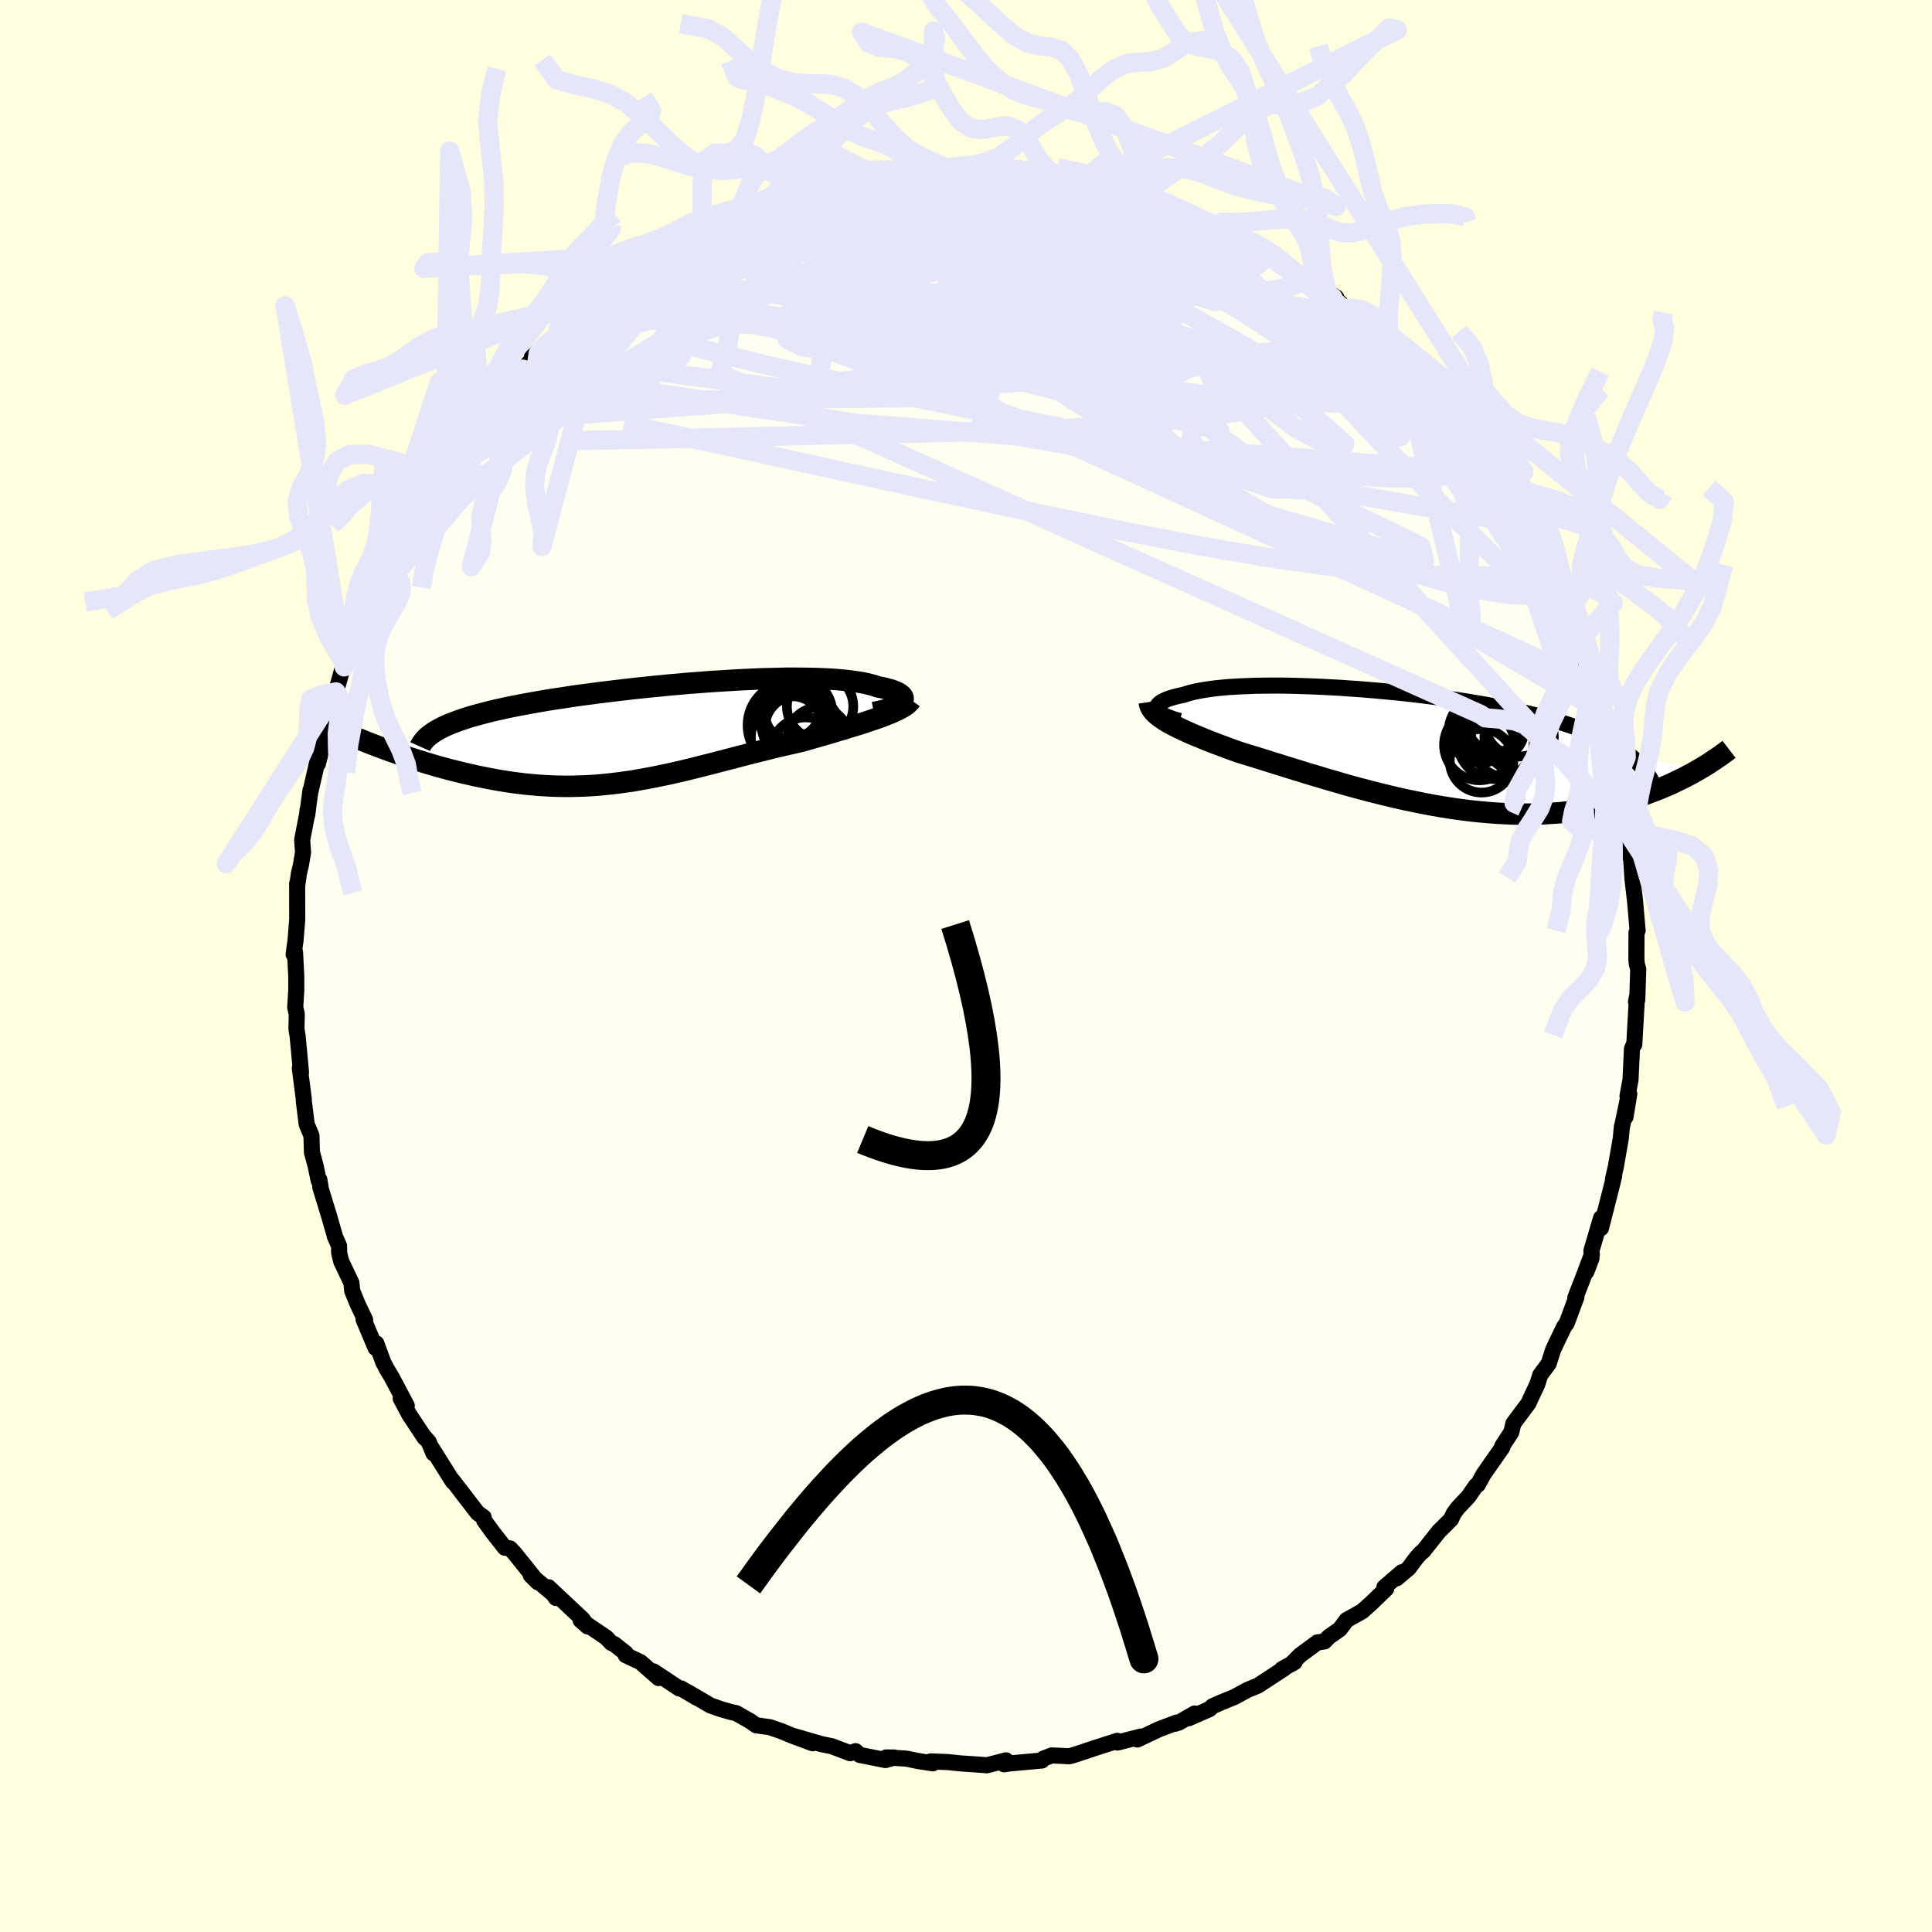 <svg viewBox="-100 -100 200 200" xmlns="http://www.w3.org/2000/svg" width="500" height="500" id="face-svg">
    <defs>
      <clipPath id="leftEyeClipPath">
        <polyline points="25.2,-3.22 25.27,-3.34 25.31,-3.46 25.31,-3.58 25.28,-3.69 25.21,-3.8 25.1,-3.91 24.96,-4.02 24.79,-4.13 24.59,-4.23 24.35,-4.32 24.08,-4.42 23.78,-4.5 23.45,-4.59 23.1,-4.67 22.71,-4.74 22.34,-4.87 21.94,-4.98 21.49,-5.09 21,-5.19 20.48,-5.27 19.91,-5.35 19.31,-5.42 18.68,-5.48 18.01,-5.53 17.31,-5.57 16.58,-5.6 15.82,-5.62 15.03,-5.63 14.21,-5.64 13.37,-5.64 12.51,-5.62 11.63,-5.6 10.73,-5.58 9.82,-5.54 8.89,-5.5 7.95,-5.45 6.99,-5.39 6.03,-5.33 5.07,-5.27 4.1,-5.19 3.12,-5.12 2.15,-5.03 1.18,-4.95 0.21,-4.85 -0.75,-4.76 -1.71,-4.66 -2.65,-4.56 -3.59,-4.45 -4.52,-4.34 -5.43,-4.23 -6.32,-4.12 -7.21,-4 -8.07,-3.89 -8.92,-3.77 -9.74,-3.64 -10.55,-3.52 -11.34,-3.4 -12.1,-3.27 -12.84,-3.14 -13.56,-3.01 -14.26,-2.88 -14.93,-2.75 -15.58,-2.62 -16.2,-2.48 -16.81,-2.35 -17.39,-2.21 -17.94,-2.07 -18.48,-1.93 -18.99,-1.79 -19.49,-1.65 -19.96,-1.5 -20.4,-1.35 -20.83,-1.2 -21.23,-1.05 -21.61,-0.9 -21.97,-0.75 -22.31,-0.59 -22.62,-0.43 -22.91,-0.27 -27.8,1.89 -27.34,2.05 -26.87,2.22 -26.39,2.38 -25.91,2.55 -25.41,2.71 -24.91,2.87 -24.4,3.03 -23.87,3.19 -23.34,3.35 -22.81,3.5 -22.26,3.65 -21.71,3.8 -21.15,3.94 -20.58,4.08 -20.01,4.22 -19.42,4.35 -18.83,4.49 -18.22,4.61 -17.61,4.73 -16.99,4.85 -16.36,4.96 -15.72,5.06 -15.07,5.16 -14.42,5.24 -13.77,5.32 -13.1,5.38 -12.44,5.44 -11.76,5.48 -11.09,5.52 -10.4,5.54 -9.72,5.55 -9.03,5.55 -8.33,5.53 -7.64,5.51 -6.93,5.47 -6.23,5.42 -5.52,5.35 -4.81,5.28 -4.1,5.19 -3.38,5.09 -2.66,4.99 -1.94,4.86 -1.21,4.73 -0.48,4.59 0.25,4.44 0.99,4.29 1.73,4.12 2.48,3.95 3.22,3.77 3.98,3.58 4.73,3.39 5.49,3.2 6.25,3 7.02,2.8 7.79,2.6 8.56,2.4 9.34,2.2 10.12,2 10.9,1.81 11.68,1.61 12.47,1.42 13.25,1.24 14.04,1.06 14.82,0.88 15.45,0.7 16.08,0.52 16.7,0.34 17.31,0.17 17.91,-0.01 18.51,-0.19 19.09,-0.36 19.66,-0.54 20.22,-0.71 20.77,-0.88 21.3,-1.05 21.81,-1.22 22.31,-1.39 22.78,-1.55 23.23,-1.72" />
      </clipPath>
      <clipPath id="rightEyeClipPath">
        <polyline points="-25.59,-4.03 -25.63,-4.15 -25.64,-4.27 -25.61,-4.38 -25.55,-4.5 -25.46,-4.61 -25.33,-4.72 -25.18,-4.83 -24.99,-4.93 -24.78,-5.03 -24.54,-5.13 -24.26,-5.23 -23.96,-5.32 -23.63,-5.41 -23.28,-5.49 -22.9,-5.57 -22.53,-5.69 -22.13,-5.8 -21.69,-5.91 -21.22,-6 -20.71,-6.09 -20.16,-6.17 -19.58,-6.25 -18.97,-6.31 -18.32,-6.37 -17.64,-6.41 -16.94,-6.45 -16.2,-6.48 -15.44,-6.51 -14.65,-6.52 -13.84,-6.53 -13.01,-6.53 -12.16,-6.52 -11.28,-6.5 -10.39,-6.47 -9.49,-6.44 -8.57,-6.4 -7.64,-6.35 -6.7,-6.3 -5.76,-6.23 -4.81,-6.17 -3.85,-6.09 -2.89,-6.01 -1.93,-5.92 -0.97,-5.83 -0.01,-5.73 0.94,-5.62 1.88,-5.51 2.82,-5.39 3.75,-5.27 4.67,-5.14 5.58,-5.01 6.47,-4.87 7.35,-4.72 8.21,-4.58 9.06,-4.42 9.89,-4.26 10.7,-4.1 11.49,-3.93 12.26,-3.76 13.01,-3.58 13.74,-3.4 14.45,-3.21 15.14,-3.02 15.8,-2.83 16.45,-2.63 17.07,-2.43 17.67,-2.22 18.25,-2 18.81,-1.78 19.35,-1.56 19.87,-1.33 20.37,-1.09 20.85,-0.85 21.31,-0.61 21.75,-0.36 22.16,-0.1 22.56,0.16 22.93,0.43 23.29,0.7 30.45,2.16 30.07,2.38 29.68,2.6 29.28,2.81 28.86,3.03 28.43,3.24 27.99,3.45 27.54,3.67 27.07,3.87 26.58,4.08 26.09,4.28 25.57,4.47 25.05,4.67 24.51,4.85 23.95,5.03 23.39,5.2 22.8,5.38 22.2,5.54 21.58,5.7 20.94,5.86 20.29,6 19.62,6.13 18.93,6.26 18.22,6.37 17.5,6.47 16.75,6.56 16,6.64 15.22,6.69 14.43,6.74 13.62,6.77 12.8,6.78 11.96,6.78 11.1,6.76 10.24,6.72 9.36,6.67 8.47,6.6 7.57,6.52 6.66,6.42 5.73,6.3 4.81,6.17 3.87,6.02 2.93,5.86 1.98,5.68 1.04,5.49 0.08,5.29 -0.87,5.08 -1.82,4.85 -2.76,4.62 -3.71,4.38 -4.65,4.13 -5.58,3.88 -6.5,3.62 -7.42,3.35 -8.32,3.09 -9.21,2.82 -10.09,2.56 -10.95,2.29 -11.8,2.03 -12.63,1.77 -13.44,1.52 -14.23,1.27 -14.99,1.03 -15.74,0.8 -16.46,0.58 -17.15,0.37 -17.79,0.14 -18.42,-0.09 -19.03,-0.32 -19.62,-0.54 -20.19,-0.76 -20.74,-0.98 -21.27,-1.2 -21.78,-1.41 -22.27,-1.62 -22.74,-1.83 -23.18,-2.04 -23.6,-2.24 -23.99,-2.44 -24.36,-2.64 -24.7,-2.84" />
      </clipPath>
      <filter id="fuzzy">
        <feTurbulence id="turbulence" baseFrequency="0.05" numOctaves="3" type="noise" result="noise" />
        <feDisplacementMap in="SourceGraphic" in2="noise" scale="2" />
      </filter>
      <linearGradient id="rainbowGradient" x1="0%" y1="0%" x2="100%" y2="0%">
        <stop offset="0%" style="stop-color: [object Object]; stop-opacity: 1" />
        <stop offset="50%" style="stop-color: [object Object]; stop-opacity: 1" />
        <stop offset="100%" style="stop-color: [object Object]; stop-opacity: 1" />
      </linearGradient>
    </defs>
    <rect x="-100" y="-100" width="100%" height="100%" fill="rgb(255, 255, 224)" />
    <polyline id="faceContour" points="69.45,-0.16 69.59,0.31 69.49,3.49 69.36,3.72 69.46,3.18 69.18,8.12 69.11,8.19 68.94,8.58 68.79,11.78 68.48,13.46 68.66,13.25 68.27,15.63 68.48,13.94 67.9,16.69 67.9,16.6 67.78,17.87 67.26,20.84 66.98,22.03 67.1,21.73 66.83,22.83 65.73,27.14 65.74,26.09 64.75,29.45 64.75,30.26 64.22,31.65 64.79,29.86 63.87,32.3 63.08,34.33 63.19,34.27 62.19,36.97 61.92,37.34 61.22,38.79 60.77,39.75 60.32,41.16 59.45,42.33 59.14,43.3 58.42,44.83 58.24,45.25 56.67,47.35 56.44,48.28 55.51,49.7 55.54,49.79 55.43,49.96 53.58,52.61 52.98,53.7 52.8,53.79 52.01,54.93 50.89,56.12 50.47,56.7 50.21,57.28 48.95,58.53 47.34,60.56 47.04,60.8 46.61,61.29 45.84,62.33 44.58,63.39 45.11,62.76 43.31,64.31 43.49,64.48 41.9,66.01 41.02,66.8 39.41,67.7 38.7,68.65 37.57,69.44 37.11,69.92 36.38,70.02 34.58,71.35 33.65,72.28 34.02,72.06 32.71,72.79 32.92,72.73 30.21,74.5 29.14,74.94 27.8,75.67 26.45,76.22 25.54,76.62 25.2,76.93 23.03,77.88 23.67,77.38 22.04,78.32 21.66,78.44 21.81,78.32 19.98,79.01 17.74,80.07 18.09,79.77 15.68,80.39 15.67,80.21 14.69,80.52 13.18,81.01 11.29,81.64 10.69,81.81 10.18,81.78 8.88,81.72 8.04,82.04 7.85,82.25 4.51,82.55 3.94,82.64 4.14,82.23 2.17,82.74 0.98,82.65 -0.51,82.55 -1.86,82.41 -3.65,82.34 -3.44,82.54 -5.03,82.29 -6.03,82.08 -6.32,82.04 -8.27,81.93 -7.42,81.94 -8.34,82.2 -11,81.67 -11.43,81.28 -11.99,81.49 -13.89,80.77 -14.93,80.56 -17.97,79.68 -15.88,80.46 -18.03,79.66 -19.11,79.21 -20.3,78.8 -21.73,78.6 -22.29,78.2 -23.8,77.34 -24.25,77.25 -25.34,76.94 -26.45,76.55 -28.9,75.12 -27.87,75.75 -29.49,74.79 -29.68,74.79 -32.35,73.02 -31.82,73.71 -33.7,72.06 -35.23,71.34 -35.23,71.13 -36.43,70.19 -36.71,70.08 -37.24,69.52 -39.89,67.73 -39.16,68.37 -39.7,67.61 -43.22,64.31 -42.45,65.42 -42.52,65.19 -45.06,63.06 -44.33,63.79 -45.93,61.79 -46.78,60.74 -47.21,60.29 -47.74,60.22 -49.05,58.55 -49.88,57.39 -49.93,57.07 -50.56,56.62 -53.13,53.28 -53.26,53.14 -53.12,53.38 -55.33,49.86 -55.12,50.46 -55.62,49.26 -56.21,48.59 -56.03,48.86 -57.65,46.41 -58.52,44.77 -57.89,45.51 -59.45,42.57 -59.96,41.72 -60.33,41.01 -61.04,39.07 -61.12,39.54 -62.36,36.59 -62.2,36.64 -62.97,35.02 -63.54,33.63 -63.62,32.81 -64.68,30.57 -64.89,29.71 -64.9,28.97 -65.35,27.96 -65.31,28.04 -65.92,25.92 -66.85,22.88 -66.8,23 -66.94,22.12 -67.01,22.21 -67.32,20.72 -67.71,19.27 -67.76,17.55 -68.25,16.39 -68.55,13.99 -68.55,13.79 -68.96,10.59 -68.87,10.69 -68.84,11.02 -69.19,7.25 -69.31,6.55 -69.28,4.96 -69.44,4.28 -69.33,2.52 -69.33,1.1 -69.46,-1.45 -69.6,-1.2 -69.48,-2.14 -69.41,-2.6 -69.23,-4.83 -69.24,-8.54 -69.24,-8.26 -69.06,-9.56 -68.86,-10.39 -68.63,-11.77 -68.72,-13.06 -68.13,-16.09 -68.16,-16.16 -68.2,-15.62 -67.86,-18.19 -67.87,-18.01 -66.98,-21.91 -67.09,-20.93 -66.58,-22.95 -66.63,-22.81 -65.45,-27.26 -65.66,-26.73 -65.72,-27.16 -65.22,-28.37 -64.3,-31.69 -64.37,-30.97 -63.82,-31.96 -63.04,-34.72 -62.21,-36.84 -62.65,-35.71 -61.21,-39.14 -61.35,-38.58 -60.43,-40.66 -60.56,-40.65 -59.87,-41.61 -59.07,-43.47 -59.17,-43.05 -56.84,-47.58 -57.56,-46.45 -55.83,-48.88 -56,-48.82 -55.3,-50.2 -55.01,-50.56 -53.92,-52.29 -53.29,-52.72 -52.25,-54.23 -52.54,-53.95 -51.32,-55.71 -50.78,-56.31 -50.26,-57.26 -48.37,-59.54 -49,-58.36 -47.16,-60.68 -46.97,-60.6 -45.88,-61.78 -44.28,-63.44 -44.93,-63.07 -43.85,-63.95 -42.29,-65.52 -41.89,-66.12 -40.29,-67.15 -39.25,-68.21 -40.03,-67.62 -37.58,-69.56 -36.72,-70.22 -36.84,-70.04 -35.3,-71.44 -33.73,-72.16 -34.55,-71.91 -31.56,-73.82 -30.98,-73.88 -30.83,-74.07 -27.96,-75.46 -28.9,-75.33 -26.87,-76 -28.04,-75.5 -25.64,-76.68 -23.83,-77.5 -24.08,-77.49 -23.55,-77.79 -20.52,-78.76 -20.43,-78.96 -20.17,-79.27 -19.51,-79.07 -17.12,-80.09 -16.93,-79.99 -14.55,-80.69 -15.13,-80.47 -13.29,-81.27 -11.82,-81.28 -9.78,-82 -9.17,-81.9 -8.84,-81.92 -7.96,-81.91 -6.35,-82.08 -4.71,-82.48 -3.13,-82.63 -1.94,-82.63 -2.88,-82.55 -1.09,-82.56 0.03,-82.66 0.5,-82.65 2.55,-82.53 3.73,-82.5 5.94,-82.52 4.51,-82.65 8.04,-82.06 8.56,-81.87 9.77,-81.88 9.4,-81.81 9.83,-81.93 13.06,-81.12 12.57,-81.42 13.81,-80.79 15.17,-80.75 15.53,-80.68 18.92,-79.65 18.01,-79.78 17.63,-79.7 21.01,-78.92 21.23,-78.65 22.19,-78.09 22.46,-78.11 25.1,-76.83 26.19,-76.38 25.51,-76.65 27.15,-75.97 28.8,-75.17 29.39,-74.76 31.02,-74.14 32.45,-73.2 32.83,-72.84 33.41,-72.5 34.79,-71.36 35.56,-70.76 36.97,-69.8 37.5,-69.45 38.33,-69.21 37.55,-69.69 39.31,-68.13 41.07,-66.77 40.88,-66.76 42.28,-65.54 43.73,-64.34 43.51,-64.65 45.14,-62.54 44.75,-62.9 46.31,-61.28 47.62,-60.04 47.1,-60.59 48.27,-59.43 50.76,-56.33 50.13,-56.94 50.6,-56.42 51.98,-54.71 52.76,-53.67 54.47,-51.04 54.53,-51.08 55.2,-50.09 55.32,-49.69 55.6,-49.24 56.27,-48.07 57.97,-45.69 58.68,-44.17 58.54,-44.76 58.93,-43.84 60.15,-40.91 60.75,-39.63 60.32,-40.89 61.02,-39.26 61.92,-37.32 62.46,-36.48 62.51,-35.74 63.51,-33.63 64.37,-31.47 64.17,-31.42 65.2,-29.07 65.15,-28.76 64.76,-29.49 65.79,-26.33 66.17,-24.9 65.92,-25.77 66.63,-23.81 67.03,-20.85 67.45,-19.58 67.47,-19.32 68.17,-16.3 67.87,-17.05 68.04,-15.43 68.45,-13.88 68.62,-13.87 68.78,-11.25 68.88,-11.45 68.83,-11.49 68.99,-9.03 69.27,-6.64 69.48,-4.16 69.53,-3.69 69.41,-3.45 69.4,-0.65 69.45,-0.16 69.59,0.31" fill="rgb(255, 255, 240)" stroke="black" stroke-width="1.667" stroke-linejoin="round" filter="url(#fuzzy)" />
    <g transform="translate(45.42 -22.5)">
      <polyline id="rightCountour" points="-25.59,-4.03 -25.63,-4.15 -25.64,-4.27 -25.61,-4.38 -25.55,-4.5 -25.46,-4.61 -25.33,-4.72 -25.18,-4.83 -24.99,-4.93 -24.78,-5.03 -24.54,-5.13 -24.26,-5.23 -23.96,-5.32 -23.63,-5.41 -23.28,-5.49 -22.9,-5.57 -22.53,-5.69 -22.13,-5.8 -21.69,-5.91 -21.22,-6 -20.71,-6.09 -20.16,-6.17 -19.58,-6.25 -18.97,-6.31 -18.32,-6.37 -17.64,-6.41 -16.94,-6.45 -16.2,-6.48 -15.44,-6.51 -14.65,-6.52 -13.84,-6.53 -13.01,-6.53 -12.16,-6.52 -11.28,-6.5 -10.39,-6.47 -9.49,-6.44 -8.57,-6.4 -7.64,-6.35 -6.7,-6.3 -5.76,-6.23 -4.81,-6.17 -3.85,-6.09 -2.89,-6.01 -1.93,-5.92 -0.97,-5.83 -0.01,-5.73 0.94,-5.62 1.88,-5.51 2.82,-5.39 3.75,-5.27 4.67,-5.14 5.58,-5.01 6.47,-4.87 7.35,-4.72 8.21,-4.58 9.06,-4.42 9.89,-4.26 10.7,-4.1 11.49,-3.93 12.26,-3.76 13.01,-3.58 13.74,-3.4 14.45,-3.21 15.14,-3.02 15.8,-2.83 16.45,-2.63 17.07,-2.43 17.67,-2.22 18.25,-2 18.81,-1.78 19.35,-1.56 19.87,-1.33 20.37,-1.09 20.85,-0.85 21.31,-0.61 21.75,-0.36 22.16,-0.1 22.56,0.16 22.93,0.43 23.29,0.7 30.45,2.16 30.07,2.38 29.68,2.6 29.28,2.81 28.86,3.03 28.43,3.24 27.99,3.45 27.54,3.67 27.07,3.87 26.58,4.08 26.09,4.28 25.57,4.47 25.05,4.67 24.51,4.85 23.95,5.03 23.39,5.2 22.8,5.38 22.2,5.54 21.58,5.7 20.94,5.86 20.29,6 19.62,6.13 18.93,6.26 18.22,6.37 17.5,6.47 16.75,6.56 16,6.64 15.22,6.69 14.43,6.74 13.62,6.77 12.8,6.78 11.96,6.78 11.1,6.76 10.24,6.72 9.36,6.67 8.47,6.6 7.57,6.52 6.66,6.42 5.73,6.3 4.81,6.17 3.87,6.02 2.93,5.86 1.98,5.68 1.04,5.49 0.08,5.29 -0.87,5.08 -1.82,4.85 -2.76,4.62 -3.71,4.38 -4.65,4.13 -5.58,3.88 -6.5,3.62 -7.42,3.35 -8.32,3.09 -9.21,2.82 -10.09,2.56 -10.95,2.29 -11.8,2.03 -12.63,1.77 -13.44,1.52 -14.23,1.27 -14.99,1.03 -15.74,0.8 -16.46,0.58 -17.15,0.37 -17.79,0.14 -18.42,-0.09 -19.03,-0.32 -19.62,-0.54 -20.19,-0.76 -20.74,-0.98 -21.27,-1.2 -21.78,-1.41 -22.27,-1.62 -22.74,-1.83 -23.18,-2.04 -23.6,-2.24 -23.99,-2.44 -24.36,-2.64 -24.7,-2.84" fill="white" stroke="white" stroke-width="0" stroke-linejoin="round" filter="url(#fuzzy)" />
    </g>
    <g transform="translate(-31.82 -24.15)">
      <polyline id="leftCountour" points="25.2,-3.22 25.27,-3.34 25.31,-3.46 25.31,-3.58 25.28,-3.69 25.21,-3.8 25.1,-3.91 24.96,-4.02 24.79,-4.13 24.59,-4.23 24.35,-4.32 24.08,-4.42 23.78,-4.5 23.45,-4.59 23.1,-4.67 22.71,-4.74 22.34,-4.87 21.94,-4.98 21.49,-5.09 21,-5.19 20.48,-5.27 19.91,-5.35 19.31,-5.42 18.68,-5.48 18.01,-5.53 17.31,-5.57 16.58,-5.6 15.82,-5.62 15.03,-5.63 14.21,-5.64 13.37,-5.64 12.51,-5.62 11.63,-5.6 10.73,-5.58 9.82,-5.54 8.89,-5.5 7.95,-5.45 6.99,-5.39 6.03,-5.33 5.07,-5.27 4.1,-5.19 3.12,-5.12 2.15,-5.03 1.18,-4.95 0.21,-4.85 -0.75,-4.76 -1.71,-4.66 -2.65,-4.56 -3.59,-4.45 -4.52,-4.34 -5.43,-4.23 -6.32,-4.12 -7.21,-4 -8.07,-3.89 -8.92,-3.77 -9.74,-3.64 -10.55,-3.52 -11.34,-3.4 -12.1,-3.27 -12.84,-3.14 -13.56,-3.01 -14.26,-2.88 -14.93,-2.75 -15.58,-2.62 -16.2,-2.48 -16.81,-2.35 -17.39,-2.21 -17.94,-2.07 -18.48,-1.93 -18.99,-1.79 -19.49,-1.65 -19.96,-1.5 -20.4,-1.35 -20.83,-1.2 -21.23,-1.05 -21.61,-0.9 -21.97,-0.75 -22.31,-0.59 -22.62,-0.43 -22.91,-0.27 -27.8,1.89 -27.34,2.05 -26.87,2.22 -26.39,2.38 -25.91,2.55 -25.41,2.71 -24.91,2.87 -24.4,3.03 -23.87,3.19 -23.34,3.35 -22.81,3.5 -22.26,3.65 -21.71,3.8 -21.15,3.94 -20.58,4.08 -20.01,4.22 -19.42,4.35 -18.83,4.49 -18.22,4.61 -17.61,4.73 -16.99,4.85 -16.36,4.96 -15.72,5.06 -15.07,5.16 -14.42,5.24 -13.77,5.32 -13.1,5.38 -12.44,5.44 -11.76,5.48 -11.09,5.52 -10.4,5.54 -9.72,5.55 -9.03,5.55 -8.33,5.53 -7.64,5.51 -6.93,5.47 -6.23,5.42 -5.52,5.35 -4.81,5.28 -4.1,5.19 -3.38,5.09 -2.66,4.99 -1.94,4.86 -1.21,4.73 -0.48,4.59 0.25,4.44 0.99,4.29 1.73,4.12 2.48,3.95 3.22,3.77 3.98,3.58 4.73,3.39 5.49,3.2 6.25,3 7.02,2.8 7.79,2.6 8.56,2.4 9.34,2.2 10.12,2 10.9,1.81 11.68,1.61 12.47,1.42 13.25,1.24 14.04,1.06 14.82,0.88 15.45,0.7 16.08,0.52 16.7,0.34 17.31,0.17 17.91,-0.01 18.51,-0.19 19.09,-0.36 19.66,-0.54 20.22,-0.71 20.77,-0.88 21.3,-1.05 21.81,-1.22 22.31,-1.39 22.78,-1.55 23.23,-1.72" fill="white" stroke="white" stroke-width="0" stroke-linejoin="round" filter="url(#fuzzy)" />
    </g>
    <g transform="translate(45.42 -22.5)">
      <polyline id="rightUpper" points="-23.28,-2.87 -23.68,-2.97 -24.03,-3.08 -24.35,-3.2 -24.64,-3.31 -24.89,-3.43 -25.1,-3.55 -25.27,-3.67 -25.42,-3.79 -25.52,-3.91 -25.59,-4.03 -25.63,-4.15 -25.64,-4.27 -25.61,-4.38 -25.55,-4.5 -25.46,-4.61 -25.33,-4.72 -25.18,-4.83 -24.99,-4.93 -24.78,-5.03 -24.54,-5.13 -24.26,-5.23 -23.96,-5.32 -23.63,-5.41 -23.28,-5.49 -22.9,-5.57 -22.53,-5.69 -22.13,-5.8 -21.69,-5.91 -21.22,-6 -20.71,-6.09 -20.16,-6.17 -19.58,-6.25 -18.97,-6.31 -18.32,-6.37 -17.64,-6.41 -16.94,-6.45 -16.2,-6.48 -15.44,-6.51 -14.65,-6.52 -13.84,-6.53 -13.01,-6.53 -12.16,-6.52 -11.28,-6.5 -10.39,-6.47 -9.49,-6.44 -8.57,-6.4 -7.64,-6.35 -6.7,-6.3 -5.76,-6.23 -4.81,-6.17 -3.85,-6.09 -2.89,-6.01 -1.93,-5.92 -0.97,-5.83 -0.01,-5.73 0.94,-5.62 1.88,-5.51 2.82,-5.39 3.75,-5.27 4.67,-5.14 5.58,-5.01 6.47,-4.87 7.35,-4.72 8.21,-4.58 9.06,-4.42 9.89,-4.26 10.7,-4.1 11.49,-3.93 12.26,-3.76 13.01,-3.58 13.74,-3.4 14.45,-3.21 15.14,-3.02 15.8,-2.83 16.45,-2.63 17.07,-2.43 17.67,-2.22 18.25,-2 18.81,-1.78 19.35,-1.56 19.87,-1.33 20.37,-1.09 20.85,-0.85 21.31,-0.61 21.75,-0.36 22.16,-0.1 22.56,0.16 22.93,0.43 23.29,0.7 23.62,0.98 23.93,1.26 24.22,1.55 24.49,1.85 24.75,2.14 24.98,2.45 25.19,2.76 25.39,3.07 25.56,3.39 25.72,3.71" fill="none" stroke="black" stroke-width="1.667" stroke-linejoin="round" filter="url(#fuzzy)" />
      <polyline id="rightLower" points="-26.45,-4.83 -26.42,-4.63 -26.36,-4.42 -26.26,-4.22 -26.13,-4.02 -25.97,-3.82 -25.78,-3.63 -25.55,-3.43 -25.3,-3.24 -25.01,-3.04 -24.7,-2.84 -24.36,-2.64 -23.99,-2.44 -23.6,-2.24 -23.18,-2.04 -22.74,-1.83 -22.27,-1.62 -21.78,-1.41 -21.27,-1.2 -20.74,-0.98 -20.19,-0.76 -19.62,-0.54 -19.03,-0.32 -18.42,-0.09 -17.79,0.14 -17.15,0.37 -16.46,0.58 -15.74,0.8 -14.99,1.03 -14.23,1.27 -13.44,1.52 -12.63,1.77 -11.8,2.03 -10.95,2.29 -10.09,2.56 -9.21,2.82 -8.32,3.09 -7.42,3.35 -6.5,3.62 -5.58,3.88 -4.65,4.13 -3.71,4.38 -2.76,4.62 -1.82,4.85 -0.87,5.08 0.08,5.29 1.04,5.49 1.98,5.68 2.93,5.86 3.87,6.02 4.81,6.17 5.73,6.3 6.66,6.42 7.57,6.52 8.47,6.6 9.36,6.67 10.24,6.72 11.1,6.76 11.96,6.78 12.8,6.78 13.62,6.77 14.43,6.74 15.22,6.69 16,6.64 16.75,6.56 17.5,6.47 18.22,6.37 18.93,6.26 19.62,6.13 20.29,6 20.94,5.86 21.58,5.7 22.2,5.54 22.8,5.38 23.39,5.2 23.95,5.03 24.51,4.85 25.05,4.67 25.57,4.47 26.09,4.28 26.58,4.08 27.07,3.87 27.54,3.67 27.99,3.45 28.43,3.24 28.86,3.03 29.28,2.81 29.68,2.6 30.07,2.38 30.45,2.16 30.81,1.95 31.17,1.73 31.51,1.52 31.83,1.3 32.15,1.09 32.46,0.88 32.75,0.68 33.04,0.47 33.31,0.27 33.57,0.07" fill="none" stroke="black" stroke-width="2.222" stroke-linejoin="round" filter="url(#fuzzy)" />
      <circle r="3.292" cx="7.952" cy="1.255" stroke="black" fill="none" stroke-width="1.0" filter="url(#fuzzy)" clip-path="url(#rightEyeClipPath)" /><circle r="3.948" cx="9.407" cy="-0.79" stroke="black" fill="none" stroke-width="1.0" filter="url(#fuzzy)" clip-path="url(#rightEyeClipPath)" /><circle r="3.858" cx="10.687" cy="-0.865" stroke="black" fill="none" stroke-width="1.0" filter="url(#fuzzy)" clip-path="url(#rightEyeClipPath)" /><circle r="3.596" cx="11.837" cy="-1.205" stroke="black" fill="none" stroke-width="1.0" filter="url(#fuzzy)" clip-path="url(#rightEyeClipPath)" /><circle r="3.196" cx="8.452" cy="-1.89" stroke="black" fill="none" stroke-width="1.0" filter="url(#fuzzy)" clip-path="url(#rightEyeClipPath)" /><circle r="3.352" cx="7.917" cy="-1.9" stroke="black" fill="none" stroke-width="1.0" filter="url(#fuzzy)" clip-path="url(#rightEyeClipPath)" /><circle r="3.25" cx="9.157" cy="-2.085" stroke="black" fill="none" stroke-width="1.0" filter="url(#fuzzy)" clip-path="url(#rightEyeClipPath)" /><circle r="3.558" cx="11.822" cy="-2.74" stroke="black" fill="none" stroke-width="1.0" filter="url(#fuzzy)" clip-path="url(#rightEyeClipPath)" /><circle r="3.666" cx="7.732" cy="-0.39" stroke="black" fill="none" stroke-width="1.0" filter="url(#fuzzy)" clip-path="url(#rightEyeClipPath)" /><circle r="3.036" cx="9.452" cy="-2.72" stroke="black" fill="none" stroke-width="1.0" filter="url(#fuzzy)" clip-path="url(#rightEyeClipPath)" />
      </g>
    <g transform="translate(-31.82 -24.15)">
      <polyline id="leftUpper" points="22.29,-2.09 22.77,-2.19 23.2,-2.29 23.59,-2.4 23.94,-2.51 24.24,-2.63 24.51,-2.74 24.74,-2.86 24.93,-2.98 25.08,-3.1 25.2,-3.22 25.27,-3.34 25.31,-3.46 25.31,-3.58 25.28,-3.69 25.21,-3.8 25.1,-3.91 24.96,-4.02 24.79,-4.13 24.59,-4.23 24.35,-4.32 24.08,-4.42 23.78,-4.5 23.45,-4.59 23.1,-4.67 22.71,-4.74 22.34,-4.87 21.94,-4.98 21.49,-5.09 21,-5.19 20.48,-5.27 19.91,-5.35 19.31,-5.42 18.68,-5.48 18.01,-5.53 17.31,-5.57 16.58,-5.6 15.82,-5.62 15.03,-5.63 14.21,-5.64 13.37,-5.64 12.51,-5.62 11.63,-5.6 10.73,-5.58 9.82,-5.54 8.89,-5.5 7.95,-5.45 6.99,-5.39 6.03,-5.33 5.07,-5.27 4.1,-5.19 3.12,-5.12 2.15,-5.03 1.18,-4.95 0.21,-4.85 -0.75,-4.76 -1.71,-4.66 -2.65,-4.56 -3.59,-4.45 -4.52,-4.34 -5.43,-4.23 -6.32,-4.12 -7.21,-4 -8.07,-3.89 -8.92,-3.77 -9.74,-3.64 -10.55,-3.52 -11.34,-3.4 -12.1,-3.27 -12.84,-3.14 -13.56,-3.01 -14.26,-2.88 -14.93,-2.75 -15.58,-2.62 -16.2,-2.48 -16.81,-2.35 -17.39,-2.21 -17.94,-2.07 -18.48,-1.93 -18.99,-1.79 -19.49,-1.65 -19.96,-1.5 -20.4,-1.35 -20.83,-1.2 -21.23,-1.05 -21.61,-0.9 -21.97,-0.75 -22.31,-0.59 -22.62,-0.43 -22.91,-0.27 -23.18,-0.11 -23.43,0.06 -23.66,0.22 -23.87,0.39 -24.05,0.56 -24.22,0.74 -24.36,0.91 -24.49,1.09 -24.6,1.26 -24.68,1.44" fill="none" stroke="black" stroke-width="2.222" stroke-linejoin="round" filter="url(#fuzzy)" />
      <polyline id="leftLower" points="26.12,-3.39 26,-3.22 25.83,-3.05 25.63,-2.88 25.38,-2.71 25.1,-2.55 24.79,-2.38 24.44,-2.22 24.07,-2.05 23.66,-1.89 23.23,-1.72 22.78,-1.55 22.31,-1.39 21.81,-1.22 21.3,-1.05 20.77,-0.88 20.22,-0.71 19.66,-0.54 19.09,-0.36 18.51,-0.19 17.91,-0.01 17.31,0.17 16.7,0.34 16.08,0.52 15.45,0.7 14.82,0.88 14.04,1.06 13.25,1.24 12.47,1.42 11.68,1.61 10.9,1.81 10.12,2 9.34,2.2 8.56,2.4 7.79,2.6 7.02,2.8 6.25,3 5.49,3.2 4.73,3.39 3.98,3.58 3.22,3.77 2.48,3.95 1.73,4.12 0.99,4.29 0.25,4.44 -0.48,4.59 -1.21,4.73 -1.94,4.86 -2.66,4.99 -3.38,5.09 -4.1,5.19 -4.81,5.28 -5.52,5.35 -6.23,5.42 -6.93,5.47 -7.64,5.51 -8.33,5.53 -9.03,5.55 -9.72,5.55 -10.4,5.54 -11.09,5.52 -11.76,5.48 -12.44,5.44 -13.1,5.38 -13.77,5.32 -14.42,5.24 -15.07,5.16 -15.72,5.06 -16.36,4.96 -16.99,4.85 -17.61,4.73 -18.22,4.61 -18.83,4.49 -19.42,4.35 -20.01,4.22 -20.58,4.08 -21.15,3.94 -21.71,3.8 -22.26,3.65 -22.81,3.5 -23.34,3.35 -23.87,3.19 -24.4,3.03 -24.91,2.87 -25.41,2.71 -25.91,2.55 -26.39,2.38 -26.87,2.22 -27.34,2.05 -27.8,1.89 -28.24,1.73 -28.68,1.56 -29.11,1.4 -29.53,1.24 -29.93,1.09 -30.33,0.93 -30.72,0.77 -31.1,0.62 -31.46,0.47 -31.82,0.32" fill="none" stroke="black" stroke-width="2.222" stroke-linejoin="round" filter="url(#fuzzy)" />
      <circle r="3.856" cx="14.136" cy="-1.988" stroke="black" fill="none" stroke-width="1.0" filter="url(#fuzzy)" clip-path="url(#leftEyeClipPath)" /><circle r="3.198" cx="14.166" cy="-2.168" stroke="black" fill="none" stroke-width="1.0" filter="url(#fuzzy)" clip-path="url(#leftEyeClipPath)" /><circle r="4.474" cx="13.681" cy="-0.768" stroke="black" fill="none" stroke-width="1.0" filter="url(#fuzzy)" clip-path="url(#leftEyeClipPath)" /><circle r="3.14" cx="13.826" cy="-0.638" stroke="black" fill="none" stroke-width="1.0" filter="url(#fuzzy)" clip-path="url(#leftEyeClipPath)" /><circle r="3.436" cx="16.716" cy="-2.728" stroke="black" fill="none" stroke-width="1.0" filter="url(#fuzzy)" clip-path="url(#leftEyeClipPath)" /><circle r="3.226" cx="14.236" cy="-0.573" stroke="black" fill="none" stroke-width="1.0" filter="url(#fuzzy)" clip-path="url(#leftEyeClipPath)" /><circle r="4.772" cx="14.326" cy="0.487" stroke="black" fill="none" stroke-width="1.0" filter="url(#fuzzy)" clip-path="url(#leftEyeClipPath)" /><circle r="3.658" cx="15.226" cy="2.072" stroke="black" fill="none" stroke-width="1.0" filter="url(#fuzzy)" clip-path="url(#leftEyeClipPath)" /><circle r="3.158" cx="16.531" cy="0.547" stroke="black" fill="none" stroke-width="1.0" filter="url(#fuzzy)" clip-path="url(#leftEyeClipPath)" /><circle r="3.226" cx="13.601" cy="-2.618" stroke="black" fill="none" stroke-width="1.0" filter="url(#fuzzy)" clip-path="url(#leftEyeClipPath)" />
    </g>
    <g id="hairs">
      <polyline points="60.32,-40.89 60.64,-39.53 60.14,-38.68 58.77,-38.35 56.52,-38.43 53.39,-38.89 49.32,-39.82 44.29,-41.3 38.24,-43.36 31.18,-45.99 23.07,-49.14 13.87,-52.73 3.55,-56.79 -7.97,-61.32 -20.64,-66.34" fill="none" stroke="rgb(230, 230, 250)" stroke-width="2" stroke-linejoin="round" filter="url(#fuzzy)" /><polyline points="-15.13,-80.47 -13.51,-81.01 -12.13,-81.33 -11.09,-81.52 -10.4,-81.59 -10,-81.55 -9.8,-81.43 -9.81,-81.24 -10.1,-80.97 -10.77,-80.6 -11.87,-80.1 -13.46,-79.47 -15.53,-78.68 -18.11,-77.73 -21.24,-76.59 -24.99,-75.22 -29.37,-73.62" fill="none" stroke="rgb(230, 230, 250)" stroke-width="2" stroke-linejoin="round" filter="url(#fuzzy)" /><polyline points="55.2,-50.09 55.4,-49.63 55.84,-48.88 56.42,-47.93 56.97,-47.02 57.37,-46.3 57.56,-45.84 57.55,-45.61 57.33,-45.66 56.89,-46.02 56.23,-46.71 55.34,-47.75 54.2,-49.14 52.81,-50.9 51.13,-53.08 49.09,-55.72 46.65,-58.91 43.83,-62.69" fill="none" stroke="rgb(230, 230, 250)" stroke-width="2" stroke-linejoin="round" filter="url(#fuzzy)" /><polyline points="-9.78,-82 -8.96,-81.81 -7.47,-81.42 -5.24,-80.86 -2.37,-80.16 0.95,-79.29 4.54,-78.24 8.33,-77.01 12.27,-75.63 16.41,-74.14 20.75,-72.56 25.29,-70.9 29.96,-69.18 34.67,-67.45 39.33,-65.79" fill="none" stroke="rgb(230, 230, 250)" stroke-width="2" stroke-linejoin="round" filter="url(#fuzzy)" /><polyline points="2.55,-82.53 3.79,-82.52 4.89,-82.48 5.9,-82.37 6.86,-82.24 7.68,-82.1 8.33,-81.98 8.8,-81.87 9.14,-81.76 9.36,-81.64 9.42,-81.52 9.28,-81.39 8.89,-81.26 8.2,-81.13 7.18,-81.01 5.8,-80.91 4.08,-80.83 1.99,-80.77 -0.53,-80.71 -3.56,-80.64 -7.11,-80.55 -10.98,-80.49" fill="none" stroke="rgb(230, 230, 250)" stroke-width="2" stroke-linejoin="round" filter="url(#fuzzy)" /><polyline points="3.73,-82.5 5.05,-82.48 6.15,-82.34 7.4,-82.11 8.63,-81.89 9.76,-81.68 10.82,-81.49 11.83,-81.3 12.82,-81.1 13.74,-80.91 14.54,-80.75 15.18,-80.6 15.61,-80.5 15.77,-80.45 15.63,-80.46 15.18,-80.53 14.42,-80.68 13.36,-80.9 12.04,-81.18 10.53,-81.51" fill="none" stroke="rgb(230, 230, 250)" stroke-width="2" stroke-linejoin="round" filter="url(#fuzzy)" /><polyline points="44.75,-62.9 45.86,-61.65 46.24,-60.88 46.13,-60.28 45.63,-59.7 44.71,-59.19 43.32,-58.79 41.43,-58.5 39.06,-58.32 36.18,-58.27 32.72,-58.39 28.65,-58.72 23.91,-59.26 18.49,-59.99 12.43,-60.85 5.73,-61.82 -1.61,-62.9 -9.62,-64.17 -18.31,-65.69 -27.63,-67.53" fill="none" stroke="rgb(230, 230, 250)" stroke-width="2" stroke-linejoin="round" filter="url(#fuzzy)" /><polyline points="-27.96,-75.46 -27.99,-75.55 -27.24,-75.85 -26.11,-76.29 -24.74,-76.85 -23.28,-77.45 -21.82,-78.04 -20.42,-78.6 -19.13,-79.1 -18.04,-79.52 -17.19,-79.85 -16.61,-80.07 -16.27,-80.2 -16.22,-80.22 -16.57,-80.12 -17.54,-79.81" fill="none" stroke="rgb(230, 230, 250)" stroke-width="2" stroke-linejoin="round" filter="url(#fuzzy)" /><polyline points="58.93,-43.84 59.53,-41.86 59.14,-41.05 58.02,-40.73 56.3,-40.53 53.95,-40.39 50.93,-40.35 47.21,-40.48 42.73,-40.81 37.45,-41.39 31.35,-42.27 24.39,-43.46 16.58,-44.96 7.94,-46.75 -1.54,-48.77 -11.88,-51.01 -23.15,-53.48 -35.41,-56.11" fill="none" stroke="rgb(230, 230, 250)" stroke-width="2" stroke-linejoin="round" filter="url(#fuzzy)" /><polyline points="-9.78,-82 -9.21,-81.95 -8.47,-81.96 -7.47,-82.05 -6.34,-82.17 -5.27,-82.3 -4.43,-82.39 -3.92,-82.43 -3.74,-82.42 -3.85,-82.36 -4.25,-82.26 -5,-82.1 -6.19,-81.86 -7.9,-81.54 -10.15,-81.15 -13.01,-80.68" fill="none" stroke="rgb(230, 230, 250)" stroke-width="2" stroke-linejoin="round" filter="url(#fuzzy)" /><polyline points="43.73,-64.34 43.83,-64.03 43.93,-63.32 43.77,-62.58 43.28,-61.88 42.41,-61.2 41.13,-60.52 39.43,-59.85 37.25,-59.18 34.59,-58.53 31.42,-57.89 27.74,-57.29 23.53,-56.72 18.75,-56.21 13.36,-55.81 7.35,-55.51 0.7,-55.3 -6.55,-55.13 -14.4,-54.97 -22.86,-54.77 -31.98,-54.55 -41.82,-54.37" fill="none" stroke="rgb(230, 230, 250)" stroke-width="2" stroke-linejoin="round" filter="url(#fuzzy)" /><polyline points="25.1,-76.83 25.54,-76.58 25.52,-76.36 25.3,-76.04 24.73,-75.66 23.66,-75.28 21.94,-74.92 19.49,-74.6 16.25,-74.34 12.21,-74.11 7.35,-73.94 1.68,-73.84 -4.8,-73.87 -12.14,-74.04 -20.55,-74.24" fill="none" stroke="rgb(230, 230, 250)" stroke-width="2" stroke-linejoin="round" filter="url(#fuzzy)" /><polyline points="58.93,-43.84 59.79,-41.79 60.2,-40.83 60.42,-40.26 60.57,-39.72 60.67,-39.19 60.67,-38.71 60.54,-38.34 60.26,-38.15 59.78,-38.21 59.07,-38.56 58.14,-39.24 56.95,-40.25 55.53,-41.57 53.85,-43.18 51.92,-45.08 49.71,-47.27 47.24,-49.77 44.48,-52.59 41.45,-55.78 38.11,-59.39 34.4,-63.49 30.27,-68.1 25.83,-73.17" fill="none" stroke="rgb(230, 230, 250)" stroke-width="2" stroke-linejoin="round" filter="url(#fuzzy)" /><polyline points="-13.29,-81.27 -11.78,-81.45 -10.4,-81.68 -9.24,-81.84 -8.15,-81.96 -7.04,-82.07 -5.91,-82.2 -4.85,-82.32 -3.96,-82.43 -3.34,-82.49 -3.02,-82.5 -3.01,-82.47 -3.28,-82.4 -3.83,-82.3 -4.66,-82.19 -5.84,-82.05 -7.55,-81.85 -10.04,-81.57" fill="none" stroke="rgb(230, 230, 250)" stroke-width="2" stroke-linejoin="round" filter="url(#fuzzy)" /><polyline points="47.1,-60.59 48.41,-59.13 49.51,-57.8 50.29,-56.81 50.95,-55.95 51.58,-55.12 52.11,-54.37 52.47,-53.82 52.57,-53.57 52.4,-53.66 51.96,-54.07 51.28,-54.78 50.38,-55.77 49.21,-57.09 47.7,-58.83 45.72,-61.11 43.35,-63.88" fill="none" stroke="rgb(230, 230, 250)" stroke-width="2" stroke-linejoin="round" filter="url(#fuzzy)" /><polyline points="18.92,-79.65 18.53,-79.63 19.15,-79.33 20.27,-78.89 21.52,-78.36 22.78,-77.8 24.02,-77.23 25.22,-76.66 26.34,-76.14 27.37,-75.67 28.29,-75.25 29.09,-74.88 29.74,-74.57 30.19,-74.35 30.38,-74.23 30.31,-74.23 29.95,-74.34 29.34,-74.59 28.43,-74.98 27.17,-75.58 25.49,-76.4 23.46,-77.44" fill="none" stroke="rgb(230, 230, 250)" stroke-width="2" stroke-linejoin="round" filter="url(#fuzzy)" /><polyline points="43.73,-64.34 43.7,-64.1 43.42,-63.58 42.62,-63.15 41.19,-62.9 39.06,-62.82 36.18,-62.9 32.5,-63.14 27.96,-63.56 22.51,-64.21 16.13,-65.13 8.82,-66.31 0.57,-67.75 -8.76,-69.44 -19.38,-71.42" fill="none" stroke="rgb(230, 230, 250)" stroke-width="2" stroke-linejoin="round" filter="url(#fuzzy)" /><polyline points="51.98,-54.71 52.75,-53.45 53.13,-52.37 52.95,-51.69 52.29,-51.29 51.23,-51.01 49.82,-50.79 48.06,-50.6 45.91,-50.51 43.3,-50.55 40.19,-50.75 36.55,-51.13 32.37,-51.68 27.63,-52.42 22.35,-53.34 16.51,-54.43 10.13,-55.68 3.19,-57.08 -4.34,-58.63 -12.48,-60.37 -21.21,-62.33 -30.45,-64.64" fill="none" stroke="rgb(230, 230, 250)" stroke-width="2" stroke-linejoin="round" filter="url(#fuzzy)" /><polyline points="-34.55,-71.91 -32.49,-73.15 -31.27,-73.81 -30.33,-74.31 -29.53,-74.72 -28.88,-75.04 -28.35,-75.28 -27.9,-75.44 -27.53,-75.54 -27.28,-75.55 -27.18,-75.44 -27.28,-75.2 -27.6,-74.78 -28.17,-74.19 -28.99,-73.41 -30.07,-72.44 -31.41,-71.28 -33.05,-69.91 -35.02,-68.32 -37.36,-66.51 -40.06,-64.48 -43.16,-62.17 -46.73,-59.47" fill="none" stroke="rgb(230, 230, 250)" stroke-width="2" stroke-linejoin="round" filter="url(#fuzzy)" /><polyline points="-37.58,-69.56 -36.79,-70.04 -35.67,-70.57 -34.13,-71.21 -32.27,-71.9 -30.14,-72.6 -27.81,-73.3 -25.31,-73.98 -22.71,-74.63 -20.05,-75.25 -17.35,-75.84 -14.62,-76.42 -11.83,-76.99 -9,-77.56 -6.15,-78.14 -3.32,-78.72 -0.59,-79.28 2.02,-79.82 4.5,-80.32 6.82,-80.78 8.86,-81.24" fill="none" stroke="rgb(230, 230, 250)" stroke-width="2" stroke-linejoin="round" filter="url(#fuzzy)" /><polyline points="-20.43,-78.96 -19.81,-79.14 -18.5,-79.29 -16.8,-79.44 -14.89,-79.55 -12.83,-79.6 -10.6,-79.59 -8.23,-79.53 -5.74,-79.41 -3.18,-79.25 -0.58,-79.02 2.05,-78.74 4.71,-78.42 7.4,-78.06 10.1,-77.68 12.73,-77.31 15.25,-76.94 17.63,-76.59 19.89,-76.27 22.04,-75.98 24.05,-75.72 25.85,-75.52 27.36,-75.36" fill="none" stroke="rgb(230, 230, 250)" stroke-width="2" stroke-linejoin="round" filter="url(#fuzzy)" /><polyline points="18.92,-79.65 18.47,-79.66 18.89,-79.45 19.68,-79.13 20.46,-78.78 21.11,-78.42 21.61,-78.09 21.95,-77.78 22.09,-77.51 22.03,-77.27 21.74,-77.07 21.23,-76.9 20.44,-76.75 19.35,-76.64 17.93,-76.57 16.16,-76.57 14,-76.63 11.44,-76.74 8.45,-76.91 5.03,-77.15 1.17,-77.48 -3.13,-77.9 -7.9,-78.39 -13.23,-78.85" fill="none" stroke="rgb(230, 230, 250)" stroke-width="2" stroke-linejoin="round" filter="url(#fuzzy)" /><polyline points="27.15,-75.97 28.54,-75.23 29.94,-74.39 31.43,-73.42 32.93,-72.37 34.4,-71.27 35.85,-70.13 37.28,-68.99 38.65,-67.91 39.9,-66.95 40.98,-66.13 41.85,-65.47 42.54,-64.95 43.05,-64.58 43.4,-64.38 43.56,-64.41" fill="none" stroke="rgb(230, 230, 250)" stroke-width="2" stroke-linejoin="round" filter="url(#fuzzy)" /><polyline points="-27.96,-75.46 -27.93,-75.48 -27,-75.56 -25.53,-75.67 -23.65,-75.78 -21.47,-75.83 -19.05,-75.79 -16.44,-75.67 -13.66,-75.47 -10.73,-75.19 -7.67,-74.85 -4.46,-74.46 -1.12,-74.03 2.33,-73.56 5.86,-73.06 9.46,-72.53 13.1,-71.98 16.76,-71.4 20.41,-70.79 24.02,-70.16 27.54,-69.51 30.96,-68.87 34.27,-68.27 37.51,-67.67" fill="none" stroke="rgb(230, 230, 250)" stroke-width="2" stroke-linejoin="round" filter="url(#fuzzy)" /><polyline points="56.27,-48.07 57.48,-46.27 58.11,-45.23 58.47,-44.51 58.71,-43.88 58.84,-43.39 58.8,-43.15 58.58,-43.2 58.18,-43.52 57.59,-44.1 56.79,-44.96 55.75,-46.17 54.42,-47.76 52.77,-49.82 50.75,-52.42 48.31,-55.62 45.4,-59.49 41.88,-64.15" fill="none" stroke="rgb(230, 230, 250)" stroke-width="2" stroke-linejoin="round" filter="url(#fuzzy)" /><polyline points="9.83,-81.93 11.83,-81.46 12.91,-81.2 13.82,-80.98 14.72,-80.75 15.52,-80.53 16.15,-80.32 16.55,-80.14 16.72,-80.01 16.65,-79.91 16.29,-79.87 15.61,-79.89 14.54,-79.97 13.02,-80.13 11,-80.4 8.43,-80.78 5.34,-81.27 1.68,-81.85" fill="none" stroke="rgb(230, 230, 250)" stroke-width="2" stroke-linejoin="round" filter="url(#fuzzy)" /><polyline points="60.75,-39.63 60.71,-39.9 61.06,-39.18 61.48,-38.24 61.84,-37.34 62.1,-36.57 62.23,-36.01 62.17,-35.74 61.92,-35.82 61.44,-36.3 60.73,-37.18 59.8,-38.46 58.63,-40.12 57.23,-42.18 55.58,-44.64 53.68,-47.54 51.51,-50.94 49.06,-54.91 46.38,-59.51" fill="none" stroke="rgb(230, 230, 250)" stroke-width="2" stroke-linejoin="round" filter="url(#fuzzy)" /><polyline points="34.79,-71.36 35.71,-70.67 36.69,-69.94 37.59,-69.26 38.48,-68.53 39.44,-67.68 40.5,-66.69 41.63,-65.61 42.78,-64.49 43.9,-63.39 44.96,-62.32 45.95,-61.3 46.85,-60.36 47.64,-59.53 48.32,-58.82 48.87,-58.27 49.27,-57.88 49.53,-57.66 49.61,-57.61 49.48,-57.79 49.13,-58.21 48.55,-58.85 47.76,-59.7 46.61,-60.9" fill="none" stroke="rgb(230, 230, 250)" stroke-width="2" stroke-linejoin="round" filter="url(#fuzzy)" /><polyline points="15.53,-80.68 17.45,-80.05 18.27,-79.72 19.03,-79.42 19.89,-79.09 20.72,-78.77 21.43,-78.46 21.97,-78.21 22.27,-78.03 22.28,-77.96 21.95,-77.99 21.26,-78.15 20.21,-78.42 18.76,-78.82 16.87,-79.37 14.56,-80.05 11.9,-80.89" fill="none" stroke="rgb(230, 230, 250)" stroke-width="2" stroke-linejoin="round" filter="url(#fuzzy)" /><polyline points="-2.88,-82.55 -1.29,-82.52 0.28,-82.37 2.07,-82.1 4.09,-81.72 6.25,-81.26 8.49,-80.74 10.77,-80.14 13.05,-79.5 15.32,-78.81 17.55,-78.1 19.72,-77.39 21.81,-76.69 23.8,-76.04 25.66,-75.47 27.35,-74.98 28.89,-74.56 30.2,-74.22" fill="none" stroke="rgb(230, 230, 250)" stroke-width="2" stroke-linejoin="round" filter="url(#fuzzy)" /><polyline points="15.17,-80.75 16.18,-80.45 17.25,-80.09 18.07,-79.78 18.81,-79.49 19.55,-79.19 20.24,-78.88 20.83,-78.58 21.29,-78.31 21.57,-78.08 21.65,-77.9 21.49,-77.79 21.08,-77.73 20.4,-77.72 19.42,-77.77 18.12,-77.88 16.46,-78.07 14.45,-78.36 12.09,-78.74 9.41,-79.23 6.38,-79.83 2.88,-80.53 -1.32,-81.31" fill="none" stroke="rgb(230, 230, 250)" stroke-width="2" stroke-linejoin="round" filter="url(#fuzzy)" /><polyline points="-19.51,-79.07 -17.81,-79.73 -16.63,-80.1 -15.61,-80.39 -14.66,-80.65 -13.75,-80.87 -12.92,-81.03 -12.25,-81.12 -11.78,-81.12 -11.52,-81.03 -11.44,-80.86 -11.56,-80.62 -11.92,-80.31 -12.56,-79.9 -13.54,-79.37 -14.89,-78.72 -16.61,-77.93 -18.66,-77.01 -21.04,-75.95 -23.75,-74.75 -26.83,-73.42 -30.38,-71.94 -34.61,-70.16" fill="none" stroke="rgb(230, 230, 250)" stroke-width="2" stroke-linejoin="round" filter="url(#fuzzy)" /><polyline points="-6.35,-82.08 -4.75,-82.32 -3.24,-82.31 -1.81,-82.13 -0.29,-81.84 1.43,-81.48 3.38,-81.05 5.54,-80.57 7.84,-80.05 10.2,-79.49 12.56,-78.91 14.89,-78.3 17.17,-77.67 19.37,-77.03 21.47,-76.37 23.47,-75.73 25.34,-75.13 27.05,-74.6 28.58,-74.19 29.93,-73.86 31.18,-73.56" fill="none" stroke="rgb(230, 230, 250)" stroke-width="2" stroke-linejoin="round" filter="url(#fuzzy)" /><polyline points="32.45,-73.2 32.88,-72.82 33.42,-72.31 33.93,-71.75 34.27,-71.24 34.36,-70.85 34.16,-70.58 33.68,-70.37 32.95,-70.19 31.97,-70 30.73,-69.82 29.19,-69.67 27.33,-69.57 25.1,-69.55 22.48,-69.62 19.46,-69.79 16.05,-70.05 12.23,-70.41 7.98,-70.86 3.28,-71.39 -1.9,-72.01 -7.59,-72.7 -13.85,-73.49 -20.58,-74.47" fill="none" stroke="rgb(230, 230, 250)" stroke-width="2" stroke-linejoin="round" filter="url(#fuzzy)" /><polyline points="27.15,-75.97 28.4,-75.33 29.34,-74.78 30.07,-74.27 30.53,-73.79 30.71,-73.35 30.62,-72.96 30.27,-72.61 29.62,-72.33 28.65,-72.13 27.31,-72.02 25.62,-71.99 23.57,-72 21.18,-72.03 18.43,-72.1 15.32,-72.21 11.79,-72.39 7.82,-72.66 3.37,-73.02 -1.6,-73.47 -7.09,-74 -13.11,-74.6 -19.93,-75.15" fill="none" stroke="rgb(230, 230, 250)" stroke-width="2" stroke-linejoin="round" filter="url(#fuzzy)" /><polyline points="-20.52,-78.76 -20.34,-78.95 -19.89,-79.13 -19.19,-79.32 -18.44,-79.5 -17.78,-79.63 -17.3,-79.67 -17.01,-79.61 -16.94,-79.43 -17.12,-79.12 -17.6,-78.65 -18.43,-78 -19.64,-77.17 -21.22,-76.15 -23.18,-74.94 -25.56,-73.52 -28.43,-71.85 -31.87,-69.9 -35.87,-67.69 -40.19,-65.4" fill="none" stroke="rgb(230, 230, 250)" stroke-width="2" stroke-linejoin="round" filter="url(#fuzzy)" /><polyline points="-16.93,-79.99 -15.38,-80.43 -14.2,-80.74 -12.85,-81.06 -11.4,-81.36 -9.99,-81.61 -8.7,-81.81 -7.52,-81.97 -6.43,-82.11 -5.42,-82.23 -4.53,-82.34 -3.82,-82.43 -3.38,-82.48 -3.25,-82.48 -3.46,-82.43 -3.98,-82.35 -4.78,-82.24 -5.82,-82.12 -7.14,-81.99 -8.95,-81.78" fill="none" stroke="rgb(230, 230, 250)" stroke-width="2" stroke-linejoin="round" filter="url(#fuzzy)" /><polyline points="41.07,-66.77 41.37,-66.4 42.05,-65.74 42.68,-65.1 43.13,-64.53 43.41,-64.04 43.55,-63.64 43.52,-63.34 43.33,-63.14 42.94,-63.06 42.33,-63.1 41.46,-63.29 40.3,-63.63 38.85,-64.14 37.08,-64.84 35,-65.73 32.57,-66.86 29.78,-68.26 26.59,-69.95 22.95,-71.95 18.84,-74.24 14.29,-76.78 9.41,-79.52" fill="none" stroke="rgb(230, 230, 250)" stroke-width="2" stroke-linejoin="round" filter="url(#fuzzy)" /><polyline points="-36.72,-70.22 -36.15,-70.49 -34.83,-71.07 -33.15,-71.66 -31.18,-72.2 -28.95,-72.69 -26.52,-73.13 -23.92,-73.52 -21.19,-73.84 -18.35,-74.1 -15.37,-74.31 -12.26,-74.5 -9.01,-74.66 -5.66,-74.83 -2.24,-75 1.21,-75.16 4.67,-75.33 8.08,-75.48 11.43,-75.62 14.67,-75.76 17.77,-75.92 20.69,-76.11 23.33,-76.35" fill="none" stroke="rgb(230, 230, 250)" stroke-width="2" stroke-linejoin="round" filter="url(#fuzzy)" /><polyline points="43.73,-64.34 43.98,-64.03 44.54,-63.32 45.14,-62.61 45.67,-62.02 46.07,-61.57 46.28,-61.29 46.28,-61.19 46.03,-61.3 45.48,-61.68 44.57,-62.38 43.26,-63.44 41.47,-64.95 39.14,-66.99 36.22,-69.66" fill="none" stroke="rgb(230, 230, 250)" stroke-width="2" stroke-linejoin="round" filter="url(#fuzzy)" /><polyline points="54.47,-51.04 54.67,-50.81 54.94,-50.37 55.21,-49.86 55.52,-49.29 55.82,-48.69 56.04,-48.19 56.09,-47.87 55.92,-47.8 55.51,-48 54.86,-48.49 53.96,-49.29 52.82,-50.41 51.44,-51.84 49.83,-53.57 47.94,-55.6 45.72,-58.01 43.11,-60.9 40.05,-64.34 36.57,-68.38" fill="none" stroke="rgb(230, 230, 250)" stroke-width="2" stroke-linejoin="round" filter="url(#fuzzy)" /><polyline points="-1.94,-82.63 -1.9,-82.55 -0.88,-82.43 0.54,-82.25 2.19,-82 4.01,-81.67 5.92,-81.29 7.86,-80.85 9.8,-80.36 11.72,-79.85 13.59,-79.31 15.4,-78.78 17.16,-78.25 18.89,-77.71 20.58,-77.18 22.24,-76.63 23.83,-76.1 25.31,-75.61 26.63,-75.19 27.75,-74.86 28.66,-74.62 29.37,-74.47 29.85,-74.42 29.94,-74.51" fill="none" stroke="rgb(230, 230, 250)" stroke-width="2" stroke-linejoin="round" filter="url(#fuzzy)" /><polyline points="26.19,-76.38 26.34,-76.28 27.38,-75.75 28.69,-75.05 30.07,-74.28 31.41,-73.5 32.66,-72.72 33.82,-71.97 34.86,-71.26 35.79,-70.61 36.58,-70.07 37.2,-69.66 37.64,-69.39 37.89,-69.24 37.97,-69.2 37.87,-69.24 37.54,-69.43 36.89,-69.85 35.86,-70.58 34.47,-71.62" fill="none" stroke="rgb(230, 230, 250)" stroke-width="2" stroke-linejoin="round" filter="url(#fuzzy)" /><polyline points="9.83,-81.93 11.71,-81.44 12.44,-81.14 12.79,-80.82 12.88,-80.44 12.66,-79.99 12.02,-79.47 10.95,-78.88 9.42,-78.21 7.45,-77.45 5.02,-76.6 2.11,-75.66 -1.34,-74.62 -5.35,-73.49 -9.98,-72.28 -15.26,-70.99 -21.22,-69.58 -27.9,-68.01 -35.37,-66.19" fill="none" stroke="rgb(230, 230, 250)" stroke-width="2" stroke-linejoin="round" filter="url(#fuzzy)" /><polyline points="65.2,-29.07 3.44,-57.39 -13.79,-69.33 -14.86,-73.93 -12.81,-74.61 -10.82,-73.24 -7.43,-71.08 -1.74,-68.9 4.63,-67.1 8.7,-65.91 8.43,-65.4 4.06,-65.54 -2.35,-66.19 -8.29,-67.23 -12.06,-68.41 -13.03,-69.4 -11.19,-69.71 -6.88,-69.1 -1.24,-67.97 3.54,-67.66 5.63,-69.64 6.56,-73.71 10.41,-77.46 4.51,-82.65" fill="none" stroke="rgb(230, 230, 250)" stroke-width="2" stroke-linejoin="round" filter="url(#fuzzy)" /><polyline points="28.8,-75.17 23.39,-72.6 14.1,-74.33 11.92,-73.68 11.9,-70.38 11.13,-66.35 9.51,-63.31 7.13,-62.02 3.81,-62.4 0.38,-63.83 -1.14,-65.52 0.77,-66.99 5.19,-68.3 8.63,-69.92 7.57,-72.12 1.83,-74.4 -3.93,-75.72 -2.63,-75.71 7.92,-76.35 8.04,-82.06" fill="none" stroke="rgb(230, 230, 250)" stroke-width="2" stroke-linejoin="round" filter="url(#fuzzy)" /><polyline points="57.97,-45.69 1.39,-55.54 3.43,-62.63 16.86,-63.89 24.82,-62.33 25.74,-59.94 23.75,-57.22 23.26,-54.21 26.21,-51.33 31.57,-49.42 36.54,-49.24 38.67,-50.97 37.66,-53.97 35.5,-57.2 34.75,-59.65 36.53,-60.41 40.42,-58.32 44.96,-54.77 36.97,-69.8" fill="none" stroke="rgb(230, 230, 250)" stroke-width="2" stroke-linejoin="round" filter="url(#fuzzy)" /><polyline points="43.73,-64.34 14.34,-72.26 2.92,-72.48 5.36,-69.74 11.57,-66.33 16.52,-64.32 18.64,-64.74 18.15,-67.11 16.38,-70.14 14.84,-72.64 14.28,-74.12 14.42,-74.46 14.37,-73.41 12.86,-70.61 8.1,-66.19 -2.32,-61.65 -19.44,-59.84 -37.53,-62.28 -43.85,-63.95" fill="none" stroke="rgb(230, 230, 250)" stroke-width="2" stroke-linejoin="round" filter="url(#fuzzy)" /><polyline points="5.94,-82.52 1.3,-72.62 13.61,-67.75 17.03,-66.05 12.25,-64.8 4.36,-63.43 -2.14,-62.24 -5.12,-61.32 -5.08,-60.59 -3.68,-60.06 -2.11,-59.97 -0.59,-60.67 0.75,-62.4 1.12,-64.99 -0.62,-67.84 -4.75,-70.06 -9.69,-71.05 -12.86,-70.95 -14.29,-70.62 -18.56,-71.84 -14.55,-80.69" fill="none" stroke="rgb(230, 230, 250)" stroke-width="2" stroke-linejoin="round" filter="url(#fuzzy)" /><polyline points="65.79,-26.33 11.05,-58.56 -0.41,-66.98 0.9,-66.27 -1.27,-64.16 -7.5,-63.84 -12.57,-65.41 -13.56,-67.7 -11.9,-69.59 -10.87,-70.71 -12.12,-71.37 -14.05,-72.2 -13.18,-73.53 -7.25,-74.85 2.97,-74.74 15.02,-71.96 25.87,-68.78 17.63,-79.7" fill="none" stroke="rgb(230, 230, 250)" stroke-width="2" stroke-linejoin="round" filter="url(#fuzzy)" /><polyline points="55.2,-50.09 32.93,-68.09 20.77,-72.88 9.42,-71.75 0.5,-67.9 -5.46,-63.67 -9.91,-60.76 -13.37,-59.83 -15.13,-60.7 -14.96,-62.82 -14.2,-65.57 -14.69,-68.3 -17.04,-70.49 -20.07,-71.74 -22,-71.81 -21.5,-70.58 -16.76,-68.42 -3.65,-66.61 19.85,-67.14 31.02,-74.14" fill="none" stroke="rgb(230, 230, 250)" stroke-width="2" stroke-linejoin="round" filter="url(#fuzzy)" /><polyline points="17.63,-79.7 35.08,-64.4 30.61,-60.95 16.72,-65.63 6.23,-71.55 2.84,-75.54 4.33,-76.71 7.57,-75.04 10.99,-70.96 14.25,-65.46 17.11,-59.94 19.5,-55.65 22.43,-53.2 26.5,-52.91 26.22,-55.46 5.84,-60.46 -50.78,-56.31" fill="none" stroke="rgb(230, 230, 250)" stroke-width="2" stroke-linejoin="round" filter="url(#fuzzy)" /><polyline points="13.06,-81.12 14.59,-79.3 4.6,-77.48 -4.42,-74 -6.39,-70.55 -3.1,-68.72 0.77,-68.97 2.54,-70.53 2.48,-71.95 2.11,-72.13 2.25,-71.28 2.55,-70.86 2.61,-72.28 3.22,-75.18 6.35,-76.86 15.42,-73.54 47.1,-60.59" fill="none" stroke="rgb(230, 230, 250)" stroke-width="2" stroke-linejoin="round" filter="url(#fuzzy)" /><polyline points="-49,-58.36 0.69,-58.9 4.55,-66.71 5.71,-71.47 9.69,-72.58 14.85,-70.59 20.79,-66.12 27.6,-60.49 34.24,-55.62 38.7,-53.25 39.22,-54.07 35.24,-57.51 27.65,-62.09 18.38,-66.09 9.86,-68.24 4.42,-68.09 3.7,-66.08 7.93,-63.42 15.34,-61.57 22.33,-61.5 25.14,-62.91 21.68,-64.39 11.09,-65.34 -9.74,-68.32 -35.3,-71.44" fill="none" stroke="rgb(230, 230, 250)" stroke-width="2" stroke-linejoin="round" filter="url(#fuzzy)" /><polyline points="50.13,-56.94 11.48,-68.53 7.66,-72.42 6.03,-73.29 4.18,-73.44 4.64,-73.6 6.8,-73.81 8.22,-73.84 7.28,-73.6 4.21,-73.24 0.51,-73.19 -2.06,-73.68 -2.08,-74.52 1.26,-74.99 7.97,-74.03 17.3,-70.63 27.88,-64.72 37.18,-59.23 38.59,-61.97 22.46,-78.11" fill="none" stroke="rgb(230, 230, 250)" stroke-width="2" stroke-linejoin="round" filter="url(#fuzzy)" /><polyline points="-33.73,-72.16 28.24,-47.58 47.47,-41.93 47.09,-43.43 38.84,-47.46 29.85,-52.16 23.54,-56.97 20.49,-61.49 19.64,-65.13 19.6,-67.39 19.53,-68.24 19.37,-68.15 19.3,-67.96 19.19,-68.49 18.95,-69.95 19.46,-71.34 22.33,-71 27.65,-68.34 34.19,-64.11 55.6,-49.24" fill="none" stroke="rgb(230, 230, 250)" stroke-width="2" stroke-linejoin="round" filter="url(#fuzzy)" /><polyline points="-35.3,-71.44 -7.32,-75.27 7.91,-74.32 13.64,-71.39 18.22,-67.17 23.18,-63.43 26.33,-61.57 26.25,-61.61 23.53,-62.4 19.93,-62.61 17.3,-61.7 17.04,-60.58 20.19,-61 27.81,-63.22 38.85,-64.29 48.27,-59.43" fill="none" stroke="rgb(230, 230, 250)" stroke-width="2" stroke-linejoin="round" filter="url(#fuzzy)" /><polyline points="-55.3,-50.2 -31.34,-64.83 -15.11,-71.84 -5.35,-74.43 3.01,-73.92 11.03,-71.3 17.56,-68.18 21.16,-66.28 21.35,-66.42 18.92,-68.07 15.47,-69.8 12.53,-70.27 10.85,-68.95 10.05,-66.43 8.92,-63.9 6.24,-62.4 2.04,-62.09 -1.98,-62.19 -3.52,-61.76 -1.31,-61 5.51,-61.48 22.05,-63.11 50.76,-56.33" fill="none" stroke="rgb(230, 230, 250)" stroke-width="2" stroke-linejoin="round" filter="url(#fuzzy)" /><polyline points="-40.29,-67.15 7.23,-65.22 6.16,-65 -8.15,-65.2 -18.28,-65.81 -20.29,-66.2 -15.89,-65.8 -8.1,-64.76 0.05,-63.82 5.89,-63.72 7.65,-64.71 5.02,-66.47 -0.67,-68.39 -6.9,-69.95 -11.03,-70.93 -11.4,-71.38 -8.2,-71.56 -3.51,-71.81 -0.34,-72.52 -0.76,-73.88 -4.12,-75.63 -6.99,-76.96 -5.9,-77.32 -2.54,-77.63 -17.12,-80.09" fill="none" stroke="rgb(230, 230, 250)" stroke-width="2" stroke-linejoin="round" filter="url(#fuzzy)" /><polyline points="-30.83,-74.07 -36.4,-69.26 -34.06,-69.3 -29.99,-69.01 -22.45,-67.68 -9.85,-65.68 5.04,-63.29 16.73,-61.01 20.77,-59.64 16.09,-59.74 5.14,-61.1 -7.53,-62.83 -16.88,-64.08 -18.49,-64.85 -9.83,-66.04 7,-68.93 20.76,-74.09 13.81,-80.79" fill="none" stroke="rgb(230, 230, 250)" stroke-width="2" stroke-linejoin="round" filter="url(#fuzzy)" /><polyline points="46.31,-61.28 39.19,-59.63 15.57,-65.37 -4.93,-68.85 -15.9,-70.48 -17.59,-71.65 -12.85,-72.58 -5.2,-72.77 2.11,-72.01 6.82,-70.74 8.02,-69.74 6.16,-69.55 2.63,-70.14 -0.7,-70.98 -2.12,-71.46 -0.76,-71.41 2.74,-71.22 6.1,-71.6 6.49,-73.01 2.79,-75.04 -2.89,-76.56 -6.46,-76.75 -7.71,-76.39 -26.87,-76" fill="none" stroke="rgb(230, 230, 250)" stroke-width="2" stroke-linejoin="round" filter="url(#fuzzy)" /><polyline points="54.47,-51.04 -11.29,-56.17 -32.32,-59.36 -33.8,-62.5 -29.36,-65.01 -25.26,-66.35 -22.11,-66.91 -18.44,-67.36 -13.57,-68.01 -8.12,-68.86 -3.13,-69.68 1.01,-70.12 4.64,-69.8 8.05,-68.45 10.38,-66.18 9.45,-63.64 3.57,-61.8 -5.18,-61.46 -8.93,-62.6 2.32,-63.88 29.42,-62.28 50.13,-56.94" fill="none" stroke="rgb(230, 230, 250)" stroke-width="2" stroke-linejoin="round" filter="url(#fuzzy)" /><polyline points="-17.12,-80.09 -29.5,-72.34 -24.57,-67.51 -10.13,-64.11 3.06,-62.64 10.91,-62.11 15.52,-61.05 19.64,-59.06 23.34,-56.99 24.66,-56.12 22.19,-57.17 16.84,-59.93 11.5,-63.45 9.14,-66.53 10.9,-68.25 15.48,-68.27 20.08,-66.84 21.87,-64.55 18.62,-62.23 8.54,-61.25 -7.83,-63.92 -20.46,-71.75 -9.17,-81.9" fill="none" stroke="rgb(230, 230, 250)" stroke-width="2" stroke-linejoin="round" filter="url(#fuzzy)" /><polyline points="78.43,-41.53 77.75,-39.01 77.25,-37.23 76.42,-35.54 75.21,-33.81 73.83,-32.03 72.62,-30.26 71.79,-28.59 71.38,-27.02 71.21,-25.48 71.07,-23.89 70.8,-22.25 70.41,-20.63 70.02,-19.13 69.74,-17.81 69.53,-16.64 69.24,-15.52 68.83,-14.45 68.62,-13.87 19.3,-67.91 18.69,-68.92 17.95,-70 17.22,-71.01 16.52,-71.84 15.78,-72.42 14.93,-72.8 14.02,-73.12 13.1,-73.55 12.22,-74.2 11.39,-75.09 10.62,-76.15 9.88,-77.24 9.15,-78.25 8.37,-79.11 7.53,-79.81 6.6,-80.41 5.6,-80.91 4.52,-81.34 3.38,-81.7 2.17,-82.02 0.97,-82.31 -0.12,-82.54 -1.09,-82.56 -1.09,-82.56 -2.08,-82.65 -2.72,-82.93 -3.61,-83.31 -4.77,-83.83 -6.06,-84.62 -7.38,-85.79 -8.69,-87.27 -9.99,-88.79 -11.3,-90.07 -12.63,-90.89 -13.97,-91.26 -15.31,-91.33 -16.65,-91.34 -18.01,-91.47 -19.42,-91.86 -20.9,-92.6 -22.41,-93.71 -23.87,-95.03 -25.21,-96.22 -26.75,-97.04 -29.53,-97.55" fill="none" stroke="rgb(230, 230, 250)" stroke-width="2" stroke-linejoin="round" filter="url(#fuzzy)" /><polyline points="25.53,-95.93 22.88,-95.56 21.56,-94.67 20.39,-93.94 19.14,-93.62 17.86,-93.57 16.58,-93.39 15.29,-92.82 14,-91.83 12.74,-90.67 11.55,-89.63 10.45,-88.82 9.38,-88.18 8.3,-87.52 7.17,-86.68 5.97,-85.68 4.72,-84.66 3.46,-83.82 2.19,-83.25 0.95,-82.95 -0.24,-82.81 -1.42,-82.69 -2.88,-82.55" fill="none" stroke="rgb(230, 230, 250)" stroke-width="2" stroke-linejoin="round" filter="url(#fuzzy)" /><polyline points="18.74,-70.42 17.07,-71.38 16.33,-71.74 15.64,-72.13 14.85,-72.75 14.01,-73.69 13.2,-74.85 12.4,-76.05 11.61,-77.11 10.81,-77.92 10,-78.49 9.17,-78.9 8.32,-79.21 7.42,-79.47 6.46,-79.66 5.43,-79.73 4.34,-79.7 3.2,-79.63 2.04,-79.59 0.89,-79.68 -0.21,-79.97 -1.22,-80.55 -1.98,-81.59 -1.94,-82.63" fill="none" stroke="rgb(230, 230, 250)" stroke-width="2" stroke-linejoin="round" filter="url(#fuzzy)" /><polyline points="-1.94,-82.63 -3.18,-82.71 -4.55,-82.58 -5.9,-82.45 -7.1,-82.37 -8.17,-82.32 -9.15,-82.3 -10.17,-82.3 -11.29,-82.33 -12.51,-82.39 -13.75,-82.49 -14.94,-82.61 -16.06,-82.68 -17.19,-82.67 -18.47,-82.52 -20.27,-82.19 -4.71,-82.48 -6.33,-83.85 -7.64,-84.7 -8.7,-85.18 -9.7,-85.51 -10.82,-85.9 -12.13,-86.56 -13.56,-87.48 -15.03,-88.48 -16.45,-89.35 -17.84,-90.06 -19.23,-90.64 -20.63,-91.17 -21.94,-91.56 -22.98,-91.72 -23.68,-91.95 -24.42,-93.72" fill="none" stroke="rgb(230, 230, 250)" stroke-width="2" stroke-linejoin="round" filter="url(#fuzzy)" /><polyline points="-4.71,-82.48 -3.47,-82.53 -2.68,-82.45 -1.99,-82.33 -1.21,-82.2 -0.28,-82.07 0.77,-81.95 1.91,-81.86 3.07,-81.8 4.22,-81.73 5.34,-81.63 6.41,-81.48 7.43,-81.3 8.35,-81.1 9.17,-80.91 9.95,-80.7 10.83,-80.44 11.87,-80.12 12.33,-79.88" fill="none" stroke="rgb(230, 230, 250)" stroke-width="2" stroke-linejoin="round" filter="url(#fuzzy)" /><polyline points="-9.17,-81.9 -8.56,-81.37 -7.59,-81.3 -6.39,-81.23 -5.16,-81.08 -4.03,-80.87 -3.05,-80.65 -2.16,-80.42 -1.3,-80.14 -0.4,-79.73 0.57,-79.14 1.6,-78.35 2.65,-77.37 3.69,-76.25 4.68,-75.05 5.64,-73.88 6.54,-72.83 7.34,-71.91 7.91,-71.02 8.16,-69.98 8.21,-68.43" fill="none" stroke="rgb(230, 230, 250)" stroke-width="2" stroke-linejoin="round" filter="url(#fuzzy)" /><polyline points="-35.77,-83.64 -35.18,-84.04 -34.13,-84.2 -32.91,-84.09 -31.71,-83.79 -30.54,-83.41 -29.36,-83.03 -28.14,-82.71 -26.9,-82.49 -25.68,-82.38 -24.51,-82.39 -23.39,-82.51 -22.32,-82.69 -21.29,-82.92 -20.26,-83.19 -19.21,-83.5 -18.13,-83.87 -17.04,-84.24 -15.91,-84.47 -14.7,-84.39 -13.34,-83.9 -11.81,-83.1 -10.27,-82.38 -9.17,-81.9" fill="none" stroke="rgb(230, 230, 250)" stroke-width="2" stroke-linejoin="round" filter="url(#fuzzy)" /><polyline points="68.45,-13.88 70.61,-13.57 73.31,-13.05 75.28,-12.37 76.44,-11.34 76.89,-9.93 76.78,-8.29 76.35,-6.61 75.97,-5 76.04,-3.5 76.72,-2.1 77.88,-0.74 79.19,0.6 80.28,1.98 81.05,3.42 81.7,4.97 82.63,6.67 84.17,8.53 86.25,10.54 88.33,12.71 89.56,15.12 89.05,17.5 68.45,-13.88 63.59,-14.15 62.7,-14.99 62.91,-16.03 63.3,-17.24 63.57,-18.55 63.44,-19.85 62.75,-20.99 61.63,-21.95 60.42,-22.78 59.4,-23.57 58.61,-24.34 57.84,-24.98 56.79,-25.38 55.34,-25.55 53.76,-25.69 53.27,-26.04 -25.54,-61.36 -24.73,-63.67 -24.52,-65.33 -24.25,-66.54 -23.78,-67.46 -23.1,-68.15 -22.32,-68.75 -21.52,-69.46 -20.8,-70.43 -20.16,-71.66 -19.56,-72.96 -18.94,-74.12 -18.22,-75.03 -17.41,-75.72 -16.49,-76.22 -15.49,-76.48 -14.45,-76.53 -13.39,-76.75 -12.37,-77.87 -11.29,-80.12 -9.78,-82 -15.13,-80.47 -13.24,-79.21 -11.55,-77.97 -10.28,-77.92 -9.29,-78.29 -8.39,-78.45 -7.43,-78.23 -6.37,-77.71 -5.25,-77.03 -4.16,-76.29 -3.18,-75.53 -2.34,-74.8 -1.58,-74.14 -0.83,-73.59 -0.01,-73.04 0.93,-72.23 2.2,-71.19" fill="none" stroke="rgb(230, 230, 250)" stroke-width="2" stroke-linejoin="round" filter="url(#fuzzy)" /><polyline points="-15.13,-80.47 -15.32,-80.06 -16.19,-79.37 -17.24,-78.83 -18.27,-78.44 -19.23,-78.14 -20.13,-77.8 -21.01,-77.36 -21.89,-76.84 -22.81,-76.32 -23.75,-75.86 -24.7,-75.45 -25.62,-75.07 -26.47,-74.65 -27.24,-74.15 -27.97,-73.57 -28.7,-72.92 -29.51,-72.25 -30.41,-71.56 -31.37,-70.79 -32.26,-69.9 -32.41,-69.32" fill="none" stroke="rgb(230, 230, 250)" stroke-width="2" stroke-linejoin="round" filter="url(#fuzzy)" /><polyline points="-43.85,-93.8 -42.38,-91.76 -40.47,-91.2 -38.65,-90.83 -36.94,-90.3 -35.26,-89.4 -33.57,-88.05 -31.87,-86.4 -30.2,-84.77 -28.64,-83.52 -27.24,-82.9 -26.04,-82.94 -24.99,-83.47 -24.01,-84.1 -22.98,-84.36 -21.84,-83.89 -20.57,-82.73 -19.21,-81.43 -17.87,-80.66 -16.93,-79.99" fill="none" stroke="rgb(230, 230, 250)" stroke-width="2" stroke-linejoin="round" filter="url(#fuzzy)" /><polyline points="-37.25,-62.93 -35.8,-64.57 -34.94,-65.59 -34.26,-66.5 -33.59,-67.42 -32.86,-68.3 -32.04,-69.11 -31.17,-69.85 -30.27,-70.54 -29.4,-71.23 -28.61,-71.96 -27.88,-72.71 -27.18,-73.48 -26.48,-74.22 -25.73,-74.92 -24.92,-75.58 -24.05,-76.24 -23.15,-76.89 -22.24,-77.53 -21.36,-78.14 -20.54,-78.67 -19.76,-79.09 -18.8,-79.46 -17.12,-80.09 -19.51,-79.07 -20.15,-79.55 -20.75,-79.37 -21.59,-79.04 -22.59,-78.72 -23.63,-78.43 -24.67,-78.14 -25.68,-77.86 -26.66,-77.58 -27.57,-77.27 -28.42,-76.92 -29.25,-76.5 -30.12,-76.04 -31.07,-75.57 -32.12,-75.14 -33.25,-74.75 -34.41,-74.38 -35.53,-73.99 -36.69,-73.44 -38.13,-72.49" fill="none" stroke="rgb(230, 230, 250)" stroke-width="2" stroke-linejoin="round" filter="url(#fuzzy)" /><polyline points="-20.17,-79.27 -20.32,-78.1 -21.13,-77.7 -22.16,-77.33 -23.14,-76.84 -24.03,-76.22 -24.89,-75.57 -25.74,-74.98 -26.55,-74.52 -27.32,-74.15 -28.06,-73.75 -28.79,-73.2 -29.55,-72.48 -30.39,-71.67 -31.47,-70.79 -33.32,-69.34" fill="none" stroke="rgb(230, 230, 250)" stroke-width="2" stroke-linejoin="round" filter="url(#fuzzy)" /><polyline points="-20.17,-79.27 -20.47,-78.62 -21.22,-77.85 -22.15,-77.1 -23.04,-76.31 -23.85,-75.42 -24.6,-74.46 -25.31,-73.54 -25.98,-72.69 -26.63,-71.87 -27.26,-71.02 -27.88,-70.08 -28.53,-69.08 -29.22,-68.05 -29.94,-67.03 -30.65,-66.05 -31.34,-65.08 -32,-64.17 -32.66,-63.36 -33.32,-62.55 -33.99,-61.32 -34.88,-58.93" fill="none" stroke="rgb(230, 230, 250)" stroke-width="2" stroke-linejoin="round" filter="url(#fuzzy)" /><polyline points="84.9,14.54 83.92,11.74 82.86,9.9 81.89,8.16 81,6.44 80.1,4.83 79.07,3.33 77.96,1.91 76.85,0.54 75.82,-0.8 74.85,-2.11 73.93,-3.43 73.09,-4.79 72.45,-6.26 72.17,-7.81 72.27,-9.37 72.58,-10.81 72.66,-12 72.03,-12.91 70.59,-13.65 69,-14.41 68.04,-15.43" fill="none" stroke="rgb(230, 230, 250)" stroke-width="2" stroke-linejoin="round" filter="url(#fuzzy)" /><polyline points="-20.52,-78.76 -20.4,-79.26 -19.96,-79.85 -19.19,-80.46 -18.22,-81.13 -17.21,-81.91 -16.2,-82.83 -15.19,-83.87 -14.15,-84.98 -13.08,-86.09 -11.99,-87.14 -10.92,-88.06 -9.88,-88.76 -8.82,-89.23 -7.66,-89.55 -6.39,-89.84 -5.04,-90.21 -3.8,-90.66 -2.99,-91.07 -3.17,-91.14 -3.37,-96.78 -3.14,-95.93 -3.94,-94.08 -5.17,-92.49 -6.52,-91.48 -7.81,-90.9 -8.98,-90.44 -10.08,-89.89 -11.17,-89.2 -12.29,-88.45 -13.45,-87.7 -14.61,-86.96 -15.75,-86.23 -16.84,-85.46 -17.89,-84.66 -18.9,-83.9 -19.88,-83.25 -20.81,-82.7 -21.66,-81.99 -22.41,-80.77 -23.1,-79.13 -23.7,-77.83 -23.83,-77.5" fill="none" stroke="rgb(230, 230, 250)" stroke-width="2" stroke-linejoin="round" filter="url(#fuzzy)" /><polyline points="-26.87,-76 -26.22,-74.12 -25.21,-74.35 -24.35,-75.35 -23.54,-76.29 -22.65,-76.83 -21.64,-76.9 -20.55,-76.5 -19.41,-75.77 -18.24,-74.93 -17.09,-74.22 -15.96,-73.75 -14.86,-73.41 -13.78,-72.93 -12.65,-72.22 -11.42,-71.48 -10.05,-71.06 -8.44,-70.78" fill="none" stroke="rgb(230, 230, 250)" stroke-width="2" stroke-linejoin="round" filter="url(#fuzzy)" /><polyline points="-26.87,-76 -28.09,-75.5 -28.98,-75 -29.91,-74.39 -30.85,-73.66 -31.77,-72.86 -32.68,-72.03 -33.56,-71.21 -34.4,-70.39 -35.2,-69.58 -35.98,-68.76 -36.74,-67.94 -37.52,-67.15 -38.32,-66.4 -39.14,-65.67 -39.99,-64.93 -40.84,-64.15 -41.65,-63.3 -42.41,-62.42 -43.09,-61.52 -43.71,-60.62 -44.34,-59.7 -44.98,-58.83 -45.31,-58.31 -40.45,-57.96 -40.68,-58.35 -40.21,-59.16 -39.52,-60.16 -38.86,-61.3 -38.31,-62.54 -37.84,-63.81 -37.38,-65.06 -36.88,-66.24 -36.31,-67.34 -35.68,-68.35 -34.97,-69.25 -34.16,-70.01 -33.26,-70.66 -32.29,-71.23 -31.27,-71.77 -30.27,-72.36 -29.35,-73.09 -28.57,-74.01 -27.89,-74.99 -26.87,-76" fill="none" stroke="rgb(230, 230, 250)" stroke-width="2" stroke-linejoin="round" filter="url(#fuzzy)" /><polyline points="-26.87,-76 -27.3,-77.35 -27.33,-81.01 -26.89,-83.51 -25.93,-84.17 -24.75,-84.12 -23.68,-84.48 -22.86,-85.71 -22.24,-87.76 -21.71,-90.44 -21.21,-93.61 -20.66,-97.09 -20.02,-100.5 -19.2,-103.28 -18.08,-104.97 -16.62,-105.58 -14.97,-105.82 -13.45,-106.88 -12.44,-109.15 -11.89,-110.13" fill="none" stroke="rgb(230, 230, 250)" stroke-width="2" stroke-linejoin="round" filter="url(#fuzzy)" /><polyline points="-26.87,-76 -25.84,-73.15 -24.86,-73.47 -24.02,-74.5 -23.21,-75.43 -22.32,-75.97 -21.33,-76.09 -20.28,-75.93 -19.23,-75.67 -18.18,-75.45 -17.12,-75.33 -16.07,-75.33 -15.02,-75.44 -13.96,-75.65 -12.9,-75.89 -11.82,-76.08 -10.72,-76.09 -9.65,-75.83 -8.61,-75.27 -7.6,-74.48 -6.56,-73.57 -5.39,-72.7 -4.07,-72.12 -2.74,-72.38" fill="none" stroke="rgb(230, 230, 250)" stroke-width="2" stroke-linejoin="round" filter="url(#fuzzy)" /><polyline points="67.87,-17.05 67.72,-15.56 67.15,-14.23 66.76,-13.08 66.7,-12.09 66.74,-11.12 66.64,-10.02 66.31,-8.73 65.85,-7.31 65.43,-5.85 65.19,-4.47 65.19,-3.2 65.31,-2.03 65.38,-0.91 65.18,0.19 64.6,1.27 63.66,2.31 62.61,3.31 61.79,4.54 60.75,7.13" fill="none" stroke="rgb(230, 230, 250)" stroke-width="2" stroke-linejoin="round" filter="url(#fuzzy)" /><polyline points="-31.56,-73.82 -33.41,-72.76 -34.51,-72.34 -35.57,-72.1 -36.68,-71.92 -37.82,-71.77 -39.04,-71.72 -40.38,-71.84 -41.84,-72.11 -43.38,-72.42 -44.94,-72.65 -46.48,-72.7 -47.98,-72.61 -49.45,-72.5 -50.94,-72.5 -52.52,-72.65 -54.21,-72.85 -55.71,-72.81 -56.12,-72.21 -31.56,-73.82 -30.98,-73.98 -30.17,-74.36 -29.3,-74.79 -28.49,-75.17 -27.71,-75.52 -26.91,-75.87 -26.03,-76.23 -25.1,-76.61 -24.13,-77.01 -23.16,-77.41 -22.19,-77.8 -21.25,-78.15 -20.37,-78.45 -19.52,-78.7 -18.59,-78.92 -17.53,-79.14 -16.76,-79.21" fill="none" stroke="rgb(230, 230, 250)" stroke-width="2" stroke-linejoin="round" filter="url(#fuzzy)" /><polyline points="-35.3,-71.44 -36.3,-70.49 -36.93,-69.64 -37.52,-68.59 -38.13,-67.51 -38.76,-66.46 -39.41,-65.43 -40.07,-64.37 -40.74,-63.3 -41.36,-62.21 -41.9,-61.07 -42.31,-59.83 -42.61,-58.49 -42.85,-57.09 -43.1,-55.71 -43.41,-54.44 -43.81,-53.3 -44.24,-52.21 -44.57,-51.02 -44.66,-49.59 -44.44,-47.89 -44.04,-46.15 -43.79,-44.73 -43.89,-43.43 -36.84,-70.04 -38.01,-71.47 -39.31,-71.8 -40.03,-70.79 -40.6,-69.51 -41.38,-68.53 -42.43,-67.94 -43.67,-67.59 -44.95,-67.33 -46.21,-67.05 -47.43,-66.75 -48.67,-66.45 -49.96,-66.18 -51.31,-65.94 -52.66,-65.69 -53.98,-65.34 -55.22,-64.87 -56.37,-64.25 -57.44,-63.54 -58.47,-62.8 -59.51,-62.16 -60.69,-61.69 -62.04,-61.35 -63.39,-60.75 -64.29,-59.09 -36.72,-70.22 -36.3,-70.42 -35.29,-70.68 -34.08,-70.71 -32.87,-70.75 -31.74,-71.02 -30.73,-71.53 -29.81,-72.16 -28.96,-72.75 -28.15,-73.19 -27.34,-73.39 -26.47,-73.32 -25.44,-73.03 -24.19,-72.64 -22.95,-72.33 -22.49,-72.38" fill="none" stroke="rgb(230, 230, 250)" stroke-width="2" stroke-linejoin="round" filter="url(#fuzzy)" /><polyline points="68.17,-16.3 67.7,-18.38 67.4,-19.87 67.13,-21.36 66.84,-22.84 66.55,-24.21 66.25,-25.44 65.96,-26.57 65.69,-27.64 65.44,-28.68 65.21,-29.73 64.95,-30.83 64.65,-32.01 64.29,-33.27 63.89,-34.59 63.46,-35.92 63,-37.22 62.54,-38.44 62.1,-39.54 61.71,-40.49 61.37,-41.36 60.91,-42.51 60.02,-44.65" fill="none" stroke="rgb(230, 230, 250)" stroke-width="2" stroke-linejoin="round" filter="url(#fuzzy)" /><polyline points="-33.4,-89.93 -32.53,-88.56 -32.88,-87.77 -33.68,-87.15 -34.61,-86.35 -35.49,-85.18 -36.21,-83.59 -36.75,-81.64 -37.14,-79.47 -37.44,-77.26 -37.71,-75.15 -38.05,-73.29 -38.52,-71.76 -39.16,-70.6 -39.94,-69.77 -40.74,-69.07 -41.43,-68.16 -41.92,-66.77 -42.29,-65.52" fill="none" stroke="rgb(230, 230, 250)" stroke-width="2" stroke-linejoin="round" filter="url(#fuzzy)" /><polyline points="-22.27,-72.42 -23.88,-71.85 -25.09,-71.62 -26.02,-71.68 -26.9,-71.79 -27.8,-71.8 -28.77,-71.66 -29.78,-71.38 -30.79,-70.98 -31.8,-70.5 -32.78,-69.98 -33.75,-69.47 -34.71,-68.98 -35.67,-68.54 -36.65,-68.13 -37.63,-67.76 -38.62,-67.39 -39.59,-66.99 -40.55,-66.49 -41.54,-65.85 -42.59,-65.05 -43.85,-63.95 -44.28,-63.44 -44.64,-60.89 -44.79,-58.85 -45.43,-57.8 -46.26,-57.14 -46.96,-56.35 -47.39,-55.23 -47.61,-53.86 -47.78,-52.46 -48.04,-51.22 -48.46,-50.22 -49,-49.4 -49.55,-48.59 -49.99,-47.66 -50.21,-46.54 -50.2,-45.27 -50.11,-43.98 -50.28,-42.78 -51.22,-41.33 -45.88,-61.78 -46.69,-60.9 -47.41,-60.13 -48.13,-59.35 -48.85,-58.52 -49.55,-57.63 -50.24,-56.68 -50.89,-55.74 -51.51,-54.83 -52.1,-53.96 -52.69,-53.1 -53.28,-52.23 -53.87,-51.32 -54.43,-50.4 -54.93,-49.49 -55.4,-48.6 -55.97,-47.61 -57.04,-46.03" fill="none" stroke="rgb(230, 230, 250)" stroke-width="2" stroke-linejoin="round" filter="url(#fuzzy)" /><polyline points="-46.97,-60.6 -47.12,-59.64 -47.51,-58.47 -48.15,-57.55 -48.84,-56.64 -49.46,-55.64 -49.99,-54.59 -50.5,-53.59 -51.04,-52.67 -51.6,-51.79 -52.15,-50.91 -52.68,-49.99 -53.18,-49.05 -53.66,-48.12 -54.12,-47.18 -54.56,-46.16 -54.96,-45 -55.36,-43.64 -55.78,-42.17 -56.14,-40.71 -56.37,-39.18" fill="none" stroke="rgb(230, 230, 250)" stroke-width="2" stroke-linejoin="round" filter="url(#fuzzy)" /><polyline points="-65.68,-45.65 -64.53,-46.76 -63.48,-47.92 -62.22,-48.95 -60.89,-49.74 -59.61,-50.32 -58.42,-50.79 -57.31,-51.24 -56.28,-51.74 -55.32,-52.32 -54.45,-52.98 -53.7,-53.73 -53.08,-54.56 -52.51,-55.44 -51.88,-56.31 -51.01,-57.1 -49.86,-57.99 -48.37,-59.54 -50.78,-56.31 -50.47,-57.93 -50.39,-59.81 -50.6,-61.85 -50.74,-63.81 -50.55,-65.44 -50.08,-66.77 -49.59,-68.13 -49.29,-69.77 -49.18,-71.77 -49.11,-73.97 -48.97,-76.23 -48.83,-78.59 -48.89,-81.27 -49.22,-84.35 -49.53,-87.54 -49.19,-90.28 -48.56,-92.88" fill="none" stroke="rgb(230, 230, 250)" stroke-width="2" stroke-linejoin="round" filter="url(#fuzzy)" /><polyline points="-51.32,-55.71 -50.88,-56.63 -50.38,-57.86 -49.86,-59.06 -49.32,-60.2 -48.77,-61.31 -48.19,-62.42 -47.6,-63.53 -46.97,-64.58 -46.29,-65.57 -45.54,-66.5 -44.74,-67.43 -43.92,-68.42 -43.15,-69.5 -42.45,-70.64 -41.78,-71.81 -41.1,-72.91 -40.36,-73.9 -39.53,-74.76 -38.67,-75.62 -37.7,-76.68 -36.4,-77.85" fill="none" stroke="rgb(230, 230, 250)" stroke-width="2" stroke-linejoin="round" filter="url(#fuzzy)" /><polyline points="-36.75,-76.47 -36.72,-76.33 -37.34,-75.52 -38.08,-74.52 -38.82,-73.51 -39.58,-72.54 -40.35,-71.61 -41.14,-70.7 -41.94,-69.78 -42.73,-68.82 -43.51,-67.81 -44.27,-66.78 -45.02,-65.78 -45.77,-64.83 -46.54,-63.95 -47.32,-63.1 -48.11,-62.26 -48.87,-61.38 -49.58,-60.45 -50.25,-59.45 -50.92,-58.38 -51.54,-57.2 -51.99,-55.75 -52.54,-53.95 -29.49,-63.09 -30.75,-62.5 -31.8,-62.12 -32.84,-61.99 -33.97,-62.04 -35.12,-62.11 -36.23,-62.07 -37.29,-61.89 -38.35,-61.61 -39.43,-61.29 -40.56,-61.01 -41.73,-60.8 -42.92,-60.63 -44.09,-60.46 -45.22,-60.2 -46.28,-59.82 -47.26,-59.3 -48.16,-58.68 -49.02,-57.95 -49.86,-57.14 -50.69,-56.22 -51.51,-55.21 -52.54,-53.95 -53.29,-52.72 -53.1,-54.2 -52.84,-55.25 -52.64,-56.55 -52.49,-58.09 -52.33,-59.73 -52.17,-61.39 -52.05,-63.12 -52.03,-65 -52.13,-67.1 -52.3,-69.35 -52.45,-71.59 -52.46,-73.59 -52.28,-75.37 -52.09,-77.37 -52.28,-80.29 -53.45,-84.36 -53.92,-52.29 -55.05,-51.32 -56.94,-51.54 -59.43,-52.36 -61.86,-52.97 -63.81,-52.95 -65.13,-52.22 -65.9,-50.92 -66.3,-49.35 -66.59,-47.79 -67,-46.43 -67.64,-45.33 -68.59,-44.47 -69.85,-43.79 -71.37,-43.19 -73.09,-42.58 -74.94,-41.9 -77,-41.17 -79.36,-40.51 -82,-39.99 -84.58,-39.36 -86.74,-38.17 -88.88,-36.74" fill="none" stroke="rgb(230, 230, 250)" stroke-width="2" stroke-linejoin="round" filter="url(#fuzzy)" /><polyline points="67.45,-19.58 68.34,-21.62 68.27,-23.47 68.08,-24.97 68.15,-26.33 68.56,-27.75 69.28,-29.26 70.27,-30.85 71.49,-32.58 72.89,-34.5 74.34,-36.64 75.67,-38.98 76.76,-41.4 77.6,-43.79 78.28,-46.05 78.5,-48.05 76.93,-49.5" fill="none" stroke="rgb(230, 230, 250)" stroke-width="2" stroke-linejoin="round" filter="url(#fuzzy)" /><polyline points="-56,-48.82 -57.2,-49.03 -59.94,-49.77 -62.38,-49.96 -63.99,-49.29 -65.1,-48.22 -66.07,-47.17 -67.03,-46.26 -67.94,-45.43 -68.86,-44.61 -69.96,-43.84 -71.45,-43.19 -73.44,-42.7 -75.92,-42.31 -78.73,-41.96 -81.59,-41.56 -84.05,-40.97 -85.73,-39.92 -87.18,-38.35 -91.18,-37.68" fill="none" stroke="rgb(230, 230, 250)" stroke-width="2" stroke-linejoin="round" filter="url(#fuzzy)" /><polyline points="-56.84,-47.58 -56.54,-47.23 -55.95,-47.8 -55.34,-48.55 -54.78,-49.37 -54.21,-50.25 -53.61,-51.13 -52.95,-51.95 -52.2,-52.66 -51.33,-53.25 -50.35,-53.71 -49.26,-54.09 -48.12,-54.43 -47.01,-54.82 -46,-55.32 -45.14,-55.97 -44.38,-56.74 -43.67,-57.53 -42.91,-58.23 -42.08,-58.78 -41.19,-59.18 -40.22,-59.57 -39.13,-59.97 -38.02,-60.01 -59.07,-43.47 -59.43,-41.84 -59.86,-40.81 -60.27,-39.93 -60.71,-39.04 -61.14,-38.06 -61.49,-36.95 -61.74,-35.69 -61.91,-34.32 -62.06,-32.9 -62.23,-31.51 -62.45,-30.18 -62.7,-28.93 -62.96,-27.75 -63.2,-26.63 -63.41,-25.52 -63.64,-24.33 -63.89,-22.99 -64.06,-21.55 -64.23,-20.04" fill="none" stroke="rgb(230, 230, 250)" stroke-width="2" stroke-linejoin="round" filter="url(#fuzzy)" /><polyline points="-59.07,-43.47 -58.74,-44.36 -58.11,-45.88 -57.5,-47.17 -56.99,-48.27 -56.57,-49.3 -56.17,-50.3 -55.76,-51.32 -55.33,-52.38 -54.94,-53.5 -54.64,-54.69 -54.41,-55.92 -54.19,-57.13 -53.85,-58.27 -53.39,-59.32 -53.08,-60.47" fill="none" stroke="rgb(230, 230, 250)" stroke-width="2" stroke-linejoin="round" filter="url(#fuzzy)" /><polyline points="-57.33,-17.89 -57.69,-19.42 -57.94,-20.88 -58.52,-22.42 -59.25,-23.89 -59.91,-25.27 -60.4,-26.63 -60.76,-28.03 -61.03,-29.48 -61.21,-30.96 -61.19,-32.4 -60.94,-33.73 -60.47,-34.91 -59.9,-35.97 -59.33,-36.93 -58.83,-37.82 -58.47,-38.68 -58.51,-39.67 -59.87,-41.61 -60.43,-40.66 -60.77,-41.34 -60.64,-42.39 -60.13,-43.54 -59.57,-44.85 -59.08,-46.29 -58.66,-47.7 -58.24,-48.97 -57.78,-50.07 -57.29,-51.08 -56.8,-52.09 -56.36,-53.17 -55.95,-54.31 -55.57,-55.46 -55.21,-56.58 -54.89,-57.71 -54.61,-58.98 -54.51,-60.45 -63.82,-31.96 -63.1,-34.14 -62.34,-35.46 -61.56,-36.39 -60.87,-37.28 -60.35,-38.21 -59.91,-39.15 -59.43,-40.06 -58.82,-40.93 -58.06,-41.8 -57.21,-42.7 -56.32,-43.65 -55.47,-44.6 -54.68,-45.52 -53.95,-46.37 -53.29,-47.17 -52.65,-47.93 -51.96,-48.68 -51.12,-49.38 -50.08,-50 -48.81,-50.65 -59.89,-52.21 -60.23,-51.67 -60.45,-50.29 -60.53,-48.55 -60.64,-46.75 -60.82,-45.09 -61.09,-43.67 -61.47,-42.5 -61.93,-41.51 -62.41,-40.59 -62.81,-39.61 -63.1,-38.5 -63.32,-37.27 -63.61,-35.94 -64.06,-34.46 -64.56,-32.76 -64.37,-30.97 -70.48,-68.35 -69.35,-64.73 -68.69,-62.31 -68.3,-60.36 -67.85,-58.32 -67.4,-56.14 -67.22,-54.02 -67.5,-52.2 -68.16,-50.73 -68.87,-49.44 -69.24,-48.1 -69.07,-46.52 -68.47,-44.71 -67.76,-42.84 -67.33,-41.11 -67.26,-39.56 -67.26,-37.98 -66.85,-36.09 -65.86,-33.88 -64.75,-32.02 -64.3,-31.69" fill="none" stroke="rgb(230, 230, 250)" stroke-width="2" stroke-linejoin="round" filter="url(#fuzzy)" /><polyline points="-65.22,-28.37 -66.84,-28.03 -67.83,-27.59 -68.05,-26.55 -68.04,-25.19 -68.14,-23.81 -68.47,-22.56 -69.02,-21.41 -69.71,-20.31 -70.42,-19.26 -71.09,-18.26 -71.71,-17.31 -72.29,-16.36 -72.91,-15.3 -73.67,-14.07 -74.69,-12.77 -75.88,-11.58 -76.57,-10.6 -65.22,-28.37 -64.41,-27.03 -64.61,-26.28 -64.92,-25.31 -65.08,-24.08 -65.06,-22.74 -65.01,-21.43 -65.04,-20.19 -65.18,-19.01 -65.37,-17.89 -65.52,-16.83 -65.57,-15.81 -65.49,-14.78 -65.27,-13.66 -64.9,-12.4 -64.43,-11.06 -64,-9.78 -63.79,-8.67 -63.47,-7.57" fill="none" stroke="rgb(230, 230, 250)" stroke-width="2" stroke-linejoin="round" filter="url(#fuzzy)" /><polyline points="64.18,-56.85 64.78,-54.87 65.22,-52.76 65.4,-50.96 65.41,-49.32 65.47,-47.79 65.64,-46.38 65.87,-45.07 66.06,-43.77 66.17,-42.42 66.25,-41 66.33,-39.5 66.44,-37.97 66.56,-36.4 66.64,-34.84 66.64,-33.32 66.57,-31.89 66.5,-30.58 66.61,-29.44 67.04,-28.45 67.77,-27.57 68.28,-26.67 67.67,-25.51 66.63,-23.81 65.3,-3.25 65.65,-3.7 66.08,-4.79 66.5,-6.3 66.79,-7.89 66.94,-9.31 66.99,-10.51 67,-11.55 66.99,-12.53 66.94,-13.49 66.82,-14.46 66.61,-15.42 66.34,-16.39 66.07,-17.42 65.91,-18.58 65.97,-19.96 66.2,-21.66 66.31,-23.69 65.92,-25.77 66.17,-24.9 66.3,-24.76 66.79,-23.52 67.32,-22 67.81,-20.57 68.29,-19.29 68.74,-18.14 69.16,-17.08 69.57,-16.07 70.01,-15.08 70.46,-14.1 70.92,-13.12 71.33,-12.08 71.66,-10.94 71.91,-9.65 72.09,-8.23 72.26,-6.72 72.46,-5.22 72.74,-3.81 73.14,-2.51 73.62,-1.26 74.07,-0.02 74.32,1.41 74.43,3.74 64.76,-29.49 64.9,-26.99 65.22,-25.62 65.44,-24.49 65.57,-23.2 65.69,-21.76 65.83,-20.33 65.98,-18.99 66.13,-17.78 66.29,-16.7 66.44,-15.69 66.54,-14.7 66.57,-13.68 66.51,-12.61 66.41,-11.57 66.46,-11.05" fill="none" stroke="rgb(230, 230, 250)" stroke-width="2" stroke-linejoin="round" filter="url(#fuzzy)" /><polyline points="61.07,-3.66 61.6,-5.76 61.76,-7.56 62.12,-8.97 62.57,-10.09 63,-11.09 63.39,-12.07 63.73,-13.07 63.97,-14.1 64.06,-15.13 64,-16.18 63.82,-17.27 63.6,-18.44 63.44,-19.72 63.39,-21.09 63.49,-22.51 63.72,-23.93 64.02,-25.32 64.33,-26.64 64.56,-27.84 64.64,-28.89 64.59,-29.84 64.44,-30.81 64.37,-31.47 63.51,-33.63 67,-37.59 66,-38.51 64.61,-39.15 63.82,-40.1 63.7,-41.39 64.06,-42.96 64.64,-44.75 65.27,-46.68 65.91,-48.73 66.63,-50.97 67.57,-53.53 68.79,-56.46 70.16,-59.58 71.4,-62.47 72.16,-64.7 72.31,-66.1 72.06,-66.92 72.2,-67.65" fill="none" stroke="rgb(230, 230, 250)" stroke-width="2" stroke-linejoin="round" filter="url(#fuzzy)" /><polyline points="62.51,-35.74 62.61,-36.74 63.16,-38.43 64.06,-40.43 64.72,-42.17 64.95,-43.56 64.94,-44.89 64.9,-46.31 64.82,-47.76 64.51,-49.06 63.88,-50.2 63.08,-51.39 62.48,-52.87 62.54,-54.75 63.57,-56.98 65.77,-59.68" fill="none" stroke="rgb(230, 230, 250)" stroke-width="2" stroke-linejoin="round" filter="url(#fuzzy)" /><polyline points="57.59,-16.49 56.75,-16.86 56.99,-18.17 57.95,-19.9 58.87,-21.5 59.33,-22.8 59.46,-23.91 59.6,-25 60,-26.17 60.61,-27.42 61.23,-28.73 61.78,-30.16 62.27,-31.79 62.61,-33.58 62.61,-35.29 62.46,-36.48 62.46,-36.48 63.73,-38.75 64.79,-40.97 64.93,-42.36 64.81,-43.49 64.68,-44.72 64.48,-46.04 64.18,-47.35 63.82,-48.65 63.47,-50.05 63.17,-51.62 62.99,-53.36 63.08,-55.19 63.56,-57.03 64.39,-58.94 65.67,-61.52" fill="none" stroke="rgb(230, 230, 250)" stroke-width="2" stroke-linejoin="round" filter="url(#fuzzy)" /><polyline points="52.92,-60.1 53.55,-59.1 54.45,-57.74 55.3,-56.27 55.93,-54.82 56.33,-53.48 56.61,-52.28 56.89,-51.18 57.3,-50.13 57.85,-49.1 58.53,-48.05 59.24,-47 59.89,-45.93 60.43,-44.82 60.84,-43.65 61.17,-42.46 61.41,-41.37 61.55,-40.37 61.59,-39.12 61.92,-37.32 61.92,-37.32 61.6,-36.02 61.36,-34.46 61.55,-32.96 61.99,-31.64 62.31,-30.43 62.29,-29.24 61.91,-27.99 61.29,-26.68 60.62,-25.33 60.09,-23.97 59.79,-22.66 59.76,-21.38 59.89,-20.12 60.01,-18.87 59.88,-17.59 59.4,-16.31 58.63,-15.05 57.85,-13.87 57.33,-12.82 57.17,-11.86 57.06,-10.84 56,-9.16" fill="none" stroke="rgb(230, 230, 250)" stroke-width="2" stroke-linejoin="round" filter="url(#fuzzy)" /><polyline points="60.32,-40.89 60.96,-41.04 60.97,-42.25 60.65,-43.6 60.05,-44.7 59.28,-45.64 58.5,-46.61 57.8,-47.67 57.25,-48.8 56.83,-49.94 56.5,-51.06 56.16,-52.16 55.75,-53.3 55.24,-54.55 54.69,-55.93 54.18,-57.43 53.8,-58.97 53.52,-60.53 53.17,-62.17 52.41,-64.04 51.04,-65.67" fill="none" stroke="rgb(230, 230, 250)" stroke-width="2" stroke-linejoin="round" filter="url(#fuzzy)" /><polyline points="55.32,-49.69 56.11,-49.26 57.28,-48.44 58.55,-47.54 59.9,-46.87 61.32,-46.4 62.77,-45.99 64.13,-45.5 65.3,-44.9 66.19,-44.19 66.84,-43.32 67.4,-42.31 68.17,-41.27 69.53,-40.5 71.78,-40.14 75.28,-39.86 43.94,-65.29 44.91,-63.85 45.61,-62.92 46.34,-62.07 47.09,-61.24 47.84,-60.38 48.6,-59.44 49.37,-58.46 50.1,-57.48 50.81,-56.49 51.54,-55.45 52.34,-54.31 53.18,-53.07 54,-51.86 54.67,-50.88 55.2,-50.09" fill="none" stroke="rgb(230, 230, 250)" stroke-width="2" stroke-linejoin="round" filter="url(#fuzzy)" /><polyline points="54.47,-51.04 54.46,-50.57 54.54,-49.82 54.79,-49 55.25,-48.1 55.89,-47.11 56.61,-46.09 57.31,-45.05 57.92,-44 58.43,-42.93 58.86,-41.84 59.25,-40.77 59.64,-39.73 60.04,-38.69 60.45,-37.62 60.87,-36.49 61.28,-35.26 61.65,-33.93 61.97,-32.55 62.26,-31.18 62.49,-29.91 62.62,-28.85 62.57,-28.21 62.25,-28.34 54.47,-51.04 54.72,-50.81 55.17,-50.39 55.86,-49.95 56.89,-49.5 58.25,-49.05 59.79,-48.62 61.31,-48.14 62.63,-47.55 63.66,-46.78 64.38,-45.81 64.87,-44.72 65.27,-43.57 65.7,-42.45 66.31,-41.38 67.17,-40.37 68.31,-39.39 69.66,-38.4 71.1,-37.35 72.45,-36.22 73.55,-34.99 74.96,-33.42" fill="none" stroke="rgb(230, 230, 250)" stroke-width="2" stroke-linejoin="round" filter="url(#fuzzy)" /><polyline points="48.27,-59.43 51.24,-59.31 53.07,-59.69 54.07,-59.15 54.92,-58.11 55.93,-57.03 57.15,-56.21 58.52,-55.71 59.92,-55.43 61.28,-55.19 62.59,-54.84 63.89,-54.32 65.22,-53.65 66.53,-52.9 67.73,-52.07 68.77,-51.14 69.71,-50.06 70.72,-48.95 71.81,-48.32 72.25,-48.97" fill="none" stroke="rgb(230, 230, 250)" stroke-width="2" stroke-linejoin="round" filter="url(#fuzzy)" /><polyline points="45.14,-62.54 44.84,-61.55 45.28,-60.43 45.72,-59.2 46.15,-57.92 46.62,-56.65 47.12,-55.4 47.67,-54.2 48.31,-53.09 49.06,-52.08 49.87,-51.14 50.65,-50.21 51.29,-49.26 51.74,-48.23 51.99,-47.12 52.1,-45.9 52.13,-44.56 52.12,-43.13 52.09,-41.66 52.05,-40.21 52.06,-38.84 52.16,-37.54 52.31,-36.27 52.23,-35.17 51.62,-34.99 45.14,-62.54 44.18,-64.04 43.73,-65.44 43.71,-67.57 43.96,-70.26 44.13,-72.87 43.99,-74.95 43.59,-76.45 43.07,-77.61 42.56,-78.74 42.13,-80.07 41.73,-81.66 41.33,-83.45 40.85,-85.27 40.26,-86.93 39.56,-88.4 38.76,-89.84 37.91,-91.47 37.03,-93.3 36.48,-95.21" fill="none" stroke="rgb(230, 230, 250)" stroke-width="2" stroke-linejoin="round" filter="url(#fuzzy)" /><polyline points="39.31,-68.13 40.94,-67.94 41.93,-67.43 42.75,-66.63 43.51,-65.77 44.23,-64.92 44.94,-64.07 45.66,-63.23 46.42,-62.42 47.23,-61.63 48.07,-60.82 48.93,-59.98 49.78,-59.09 50.62,-58.17 51.48,-57.22 52.37,-56.25 53.32,-55.25 54.29,-54.24 55.24,-53.28 56.08,-52.46 56.78,-51.87 57.34,-51.48 57.76,-51.16 21.09,-109.5 23.22,-106.72 23.86,-104.43 24.37,-101.98 24.98,-99.4 25.69,-96.9 26.51,-94.75 27.43,-93.06 28.37,-91.63 29.23,-90.15 29.94,-88.41 30.55,-86.42 31.12,-84.31 31.74,-82.28 32.45,-80.5 33.25,-79.05 34.07,-77.85 34.81,-76.67 35.37,-75.19 35.76,-73.34 36.19,-71.47 36.84,-70.14 37.5,-69.45" fill="none" stroke="rgb(230, 230, 250)" stroke-width="2" stroke-linejoin="round" filter="url(#fuzzy)" /><polyline points="27.71,-104.12 27.87,-102.22 28.52,-100.79 29.18,-98.51 29.89,-96.11 30.67,-94.12 31.46,-92.45 32.24,-90.83 33.01,-89.06 33.76,-87.17 34.48,-85.25 35.15,-83.36 35.72,-81.48 36.14,-79.53 36.43,-77.4 36.6,-75.03 36.79,-72.64 37.15,-70.72 37.5,-69.45" fill="none" stroke="rgb(230, 230, 250)" stroke-width="2" stroke-linejoin="round" filter="url(#fuzzy)" /><polyline points="19.06,-101.43 20,-99.51 21.08,-97.83 21.92,-96.45 22.85,-95.6 23.97,-95.19 25.23,-94.98 26.47,-94.63 27.59,-93.84 28.48,-92.39 29.12,-90.29 29.59,-87.78 30.04,-85.26 30.61,-83.08 31.35,-81.37 32.21,-79.99 33.07,-78.74 33.87,-77.51 34.59,-76.3 35.27,-75.1 35.92,-73.76 36.55,-72.17 36.97,-69.8" fill="none" stroke="rgb(230, 230, 250)" stroke-width="2" stroke-linejoin="round" filter="url(#fuzzy)" /><polyline points="9.49,-82.61 10.55,-82.42 11.81,-82.14 12.9,-81.84 13.93,-81.54 14.95,-81.23 15.98,-80.9 16.97,-80.55 17.92,-80.19 18.86,-79.82 19.8,-79.42 20.76,-78.99 21.74,-78.54 22.75,-78.08 23.75,-77.61 24.75,-77.15 25.74,-76.71 26.72,-76.27 27.74,-75.82 28.82,-75.33 29.96,-74.77 31.1,-74.13 32.15,-73.43 32.83,-72.84 26.19,-76.38 26.53,-77.01 27.57,-76.95 28.94,-77.01 30.39,-77.14 31.82,-77.26 33.2,-77.36 34.48,-77.37 35.64,-77.19 36.7,-76.79 37.71,-76.3 38.75,-75.94 39.89,-75.88 41.14,-76.15 42.52,-76.65 43.99,-77.18 45.55,-77.58 47.18,-77.82 48.82,-77.9 50.42,-77.86 51.68,-77.56 51.83,-77.02" fill="none" stroke="rgb(230, 230, 250)" stroke-width="2" stroke-linejoin="round" filter="url(#fuzzy)" /><polyline points="-2.37,-68.04 -1.17,-69.29 -0.17,-70.52 0.85,-71.55 1.93,-72.49 3.02,-73.28 4.08,-73.81 5.09,-74.06 6.05,-74.13 6.99,-74.23 7.91,-74.56 8.85,-75.23 9.82,-76.17 10.83,-77.16 11.85,-77.92 12.86,-78.27 13.87,-78.26 14.91,-78.11 15.98,-78.13 17.03,-78.44 17.97,-78.92 18.96,-79.23 21.01,-78.92 17.63,-79.7 17.99,-80.44 17.81,-82.23 17.22,-84.6 16.43,-86.75 15.49,-88.04 14.43,-88.44 13.33,-88.38 12.25,-88.3 11.25,-88.46 10.3,-88.82 9.34,-89.23 8.32,-89.58 7.22,-89.87 6.05,-90.2 4.81,-90.72 3.53,-91.56 2.23,-92.76 0.94,-94.27 -0.3,-95.92 -1.42,-97.45 -2.34,-98.61 -2.99,-99.39 -3.81,-100.76 -4.17,-110.13 -3.22,-106.85 -2.47,-104.14 -1.48,-102.32 -0.28,-101.04 1.03,-99.9 2.39,-98.65 3.76,-97.36 5.1,-96.24 6.41,-95.54 7.68,-95.25 8.86,-95.12 9.91,-94.77 10.83,-93.87 11.64,-92.35 12.4,-90.36 13.15,-88.17 13.94,-86.06 14.8,-84.27 15.76,-82.96 16.8,-82.14 17.71,-81.54 18.05,-80.63 17.63,-79.7" fill="none" stroke="rgb(230, 230, 250)" stroke-width="2" stroke-linejoin="round" filter="url(#fuzzy)" /><polyline points="18.01,-79.78 18.79,-80.18 20.46,-81.46 21.99,-82.46 23.37,-83.06 24.86,-83.91 26.59,-85.36 28.4,-87.11 30.08,-88.53 31.54,-89.18 32.9,-89.21 34.44,-89.25 36.41,-90.08 38.92,-92.16 41.67,-95.04 43.81,-97.11 44.66,-96.9 13.06,-81.12 13.38,-82.39 14.31,-83.13 15.37,-83.03 16.46,-82.72 17.53,-82.53 18.59,-82.5 19.65,-82.56 20.74,-82.62 21.85,-82.61 22.96,-82.47 24.07,-82.2 25.15,-81.81 26.21,-81.38 27.29,-80.97 28.39,-80.62 29.56,-80.33 30.8,-80.06 32.08,-79.78 33.38,-79.52 34.68,-79.4 35.95,-79.49 37.15,-79.49 38.33,-78.62 -10.82,-96.67 -10.06,-95.53 -8.89,-95.1 -7.49,-94.98 -6.05,-94.64 -4.73,-93.75 -3.57,-92.29 -2.53,-90.49 -1.54,-88.74 -0.52,-87.41 0.59,-86.7 1.78,-86.59 3.03,-86.83 4.25,-86.98 5.4,-86.54 6.48,-85.24 7.56,-83.47 8.69,-82.2 9.77,-81.88" fill="none" stroke="rgb(230, 230, 250)" stroke-width="2" stroke-linejoin="round" filter="url(#fuzzy)" /><polyline points="-8.56,-71.73 -8.14,-72.22 -7.67,-73.57 -6.95,-74.98 -6.01,-76.27 -4.98,-77.46 -3.98,-78.54 -3.08,-79.49 -2.26,-80.29 -1.46,-80.92 -0.6,-81.41 0.37,-81.75 1.47,-81.91 2.66,-81.85 3.83,-81.63 4.7,-81.57 4.51,-82.65" fill="none" stroke="rgb(230, 230, 250)" stroke-width="2" stroke-linejoin="round" filter="url(#fuzzy)" />
    </g>
    
        <g id="lineNose">
        <path d="M -10.69,17.96 Q 8.45, 25.965 -1.12, -4.292" fill="none" stroke="black" stroke-width="3" stroke-linejoin="round" filter="url(#fuzzy)"></path>
        </g>
      
    <g id="mouth">
      <polyline points="-22.52,64.07 -21.99,63.34 -21.48,62.62 -20.96,61.91 -20.45,61.22 -19.94,60.54 -19.43,59.87 -18.92,59.22 -18.42,58.58 -17.92,57.95 -17.43,57.33 -16.93,56.73 -16.44,56.14 -15.95,55.56 -15.47,55 -14.98,54.45 -14.5,53.92 -14.02,53.4 -13.55,52.89 -13.08,52.4 -12.6,51.92 -12.14,51.46 -11.67,51.01 -11.21,50.58 -10.75,50.16 -10.29,49.76 -9.83,49.37 -9.38,49 -8.93,48.64 -8.48,48.3 -8.03,47.97 -7.59,47.66 -7.15,47.37 -6.71,47.09 -6.27,46.83 -5.84,46.59 -5.4,46.36 -4.97,46.14 -4.54,45.95 -4.12,45.77 -3.69,45.61 -3.27,45.46 -2.85,45.34 -2.43,45.23 -2.02,45.13 -1.61,45.06 -1.2,45 -0.79,44.96 -0.38,44.94 0.03,44.94 0.43,44.95 0.83,44.98 1.23,45.04 1.63,45.11 2.02,45.19 2.42,45.3 2.81,45.43 3.2,45.58 3.58,45.74 3.97,45.93 4.35,46.13 4.74,46.35 5.12,46.6 5.5,46.86 5.87,47.14 6.25,47.45 6.62,47.77 6.99,48.11 7.36,48.48 7.73,48.86 8.1,49.27 8.46,49.7 8.83,50.15 9.19,50.61 9.55,51.1 9.91,51.62 10.26,52.15 10.62,52.7 10.97,53.28 11.33,53.88 11.68,54.5 12.03,55.14 12.38,55.81 12.72,56.49 13.07,57.2 13.41,57.94 13.75,58.69 14.1,59.47 14.44,60.27 14.77,61.1 15.11,61.94 15.45,62.82 15.78,63.71 16.12,64.63 16.45,65.57 16.78,66.54 17.11,67.53 17.44,68.54 17.76,69.58 18.09,70.64 18.42,71.73 18.09,70.64 17.76,69.58 17.44,68.54 17.11,67.53 16.78,66.54 16.45,65.57 16.12,64.63 15.78,63.71 15.45,62.82 15.11,61.94 14.77,61.1 14.44,60.27 14.1,59.47 13.75,58.69 13.41,57.94 13.07,57.2 12.72,56.49 12.38,55.81 12.03,55.14 11.68,54.5 11.33,53.88 10.97,53.28 10.62,52.7 10.26,52.15 9.91,51.62 9.55,51.1 9.19,50.61 8.83,50.15 8.46,49.7 8.1,49.27 7.73,48.86 7.36,48.48 6.99,48.11 6.62,47.77 6.25,47.45 5.87,47.14 5.5,46.86 5.12,46.6 4.74,46.35 4.35,46.13 3.97,45.93 3.58,45.74 3.2,45.58 2.81,45.43 2.42,45.3 2.02,45.19 1.63,45.11 1.23,45.04 0.83,44.98 0.43,44.95 0.03,44.94 -0.38,44.94 -0.79,44.96 -1.2,45 -1.61,45.06 -2.02,45.13 -2.43,45.23 -2.85,45.34 -3.27,45.46 -3.69,45.61 -4.12,45.77 -4.54,45.95 -4.97,46.14 -5.4,46.36 -5.84,46.59 -6.27,46.83 -6.71,47.09 -7.15,47.37 -7.59,47.66 -8.03,47.97 -8.48,48.3 -8.93,48.64 -9.38,49 -9.83,49.37 -10.29,49.76 -10.75,50.16 -11.21,50.58 -11.67,51.01 -12.14,51.46 -12.6,51.92 -13.08,52.4 -13.55,52.89 -14.02,53.4 -14.5,53.92 -14.98,54.45 -15.47,55 -15.95,55.56 -16.44,56.14 -16.93,56.73 -17.43,57.33 -17.92,57.95 -18.42,58.58 -18.92,59.22 -19.43,59.87 -19.94,60.54 -20.45,61.22 -20.96,61.91 -21.48,62.62 -21.99,63.34" fill="rgb(215,127,140)" stroke="black" stroke-width="3" stroke-linejoin="round" filter="url(#fuzzy)" />
    </g>
  </svg>